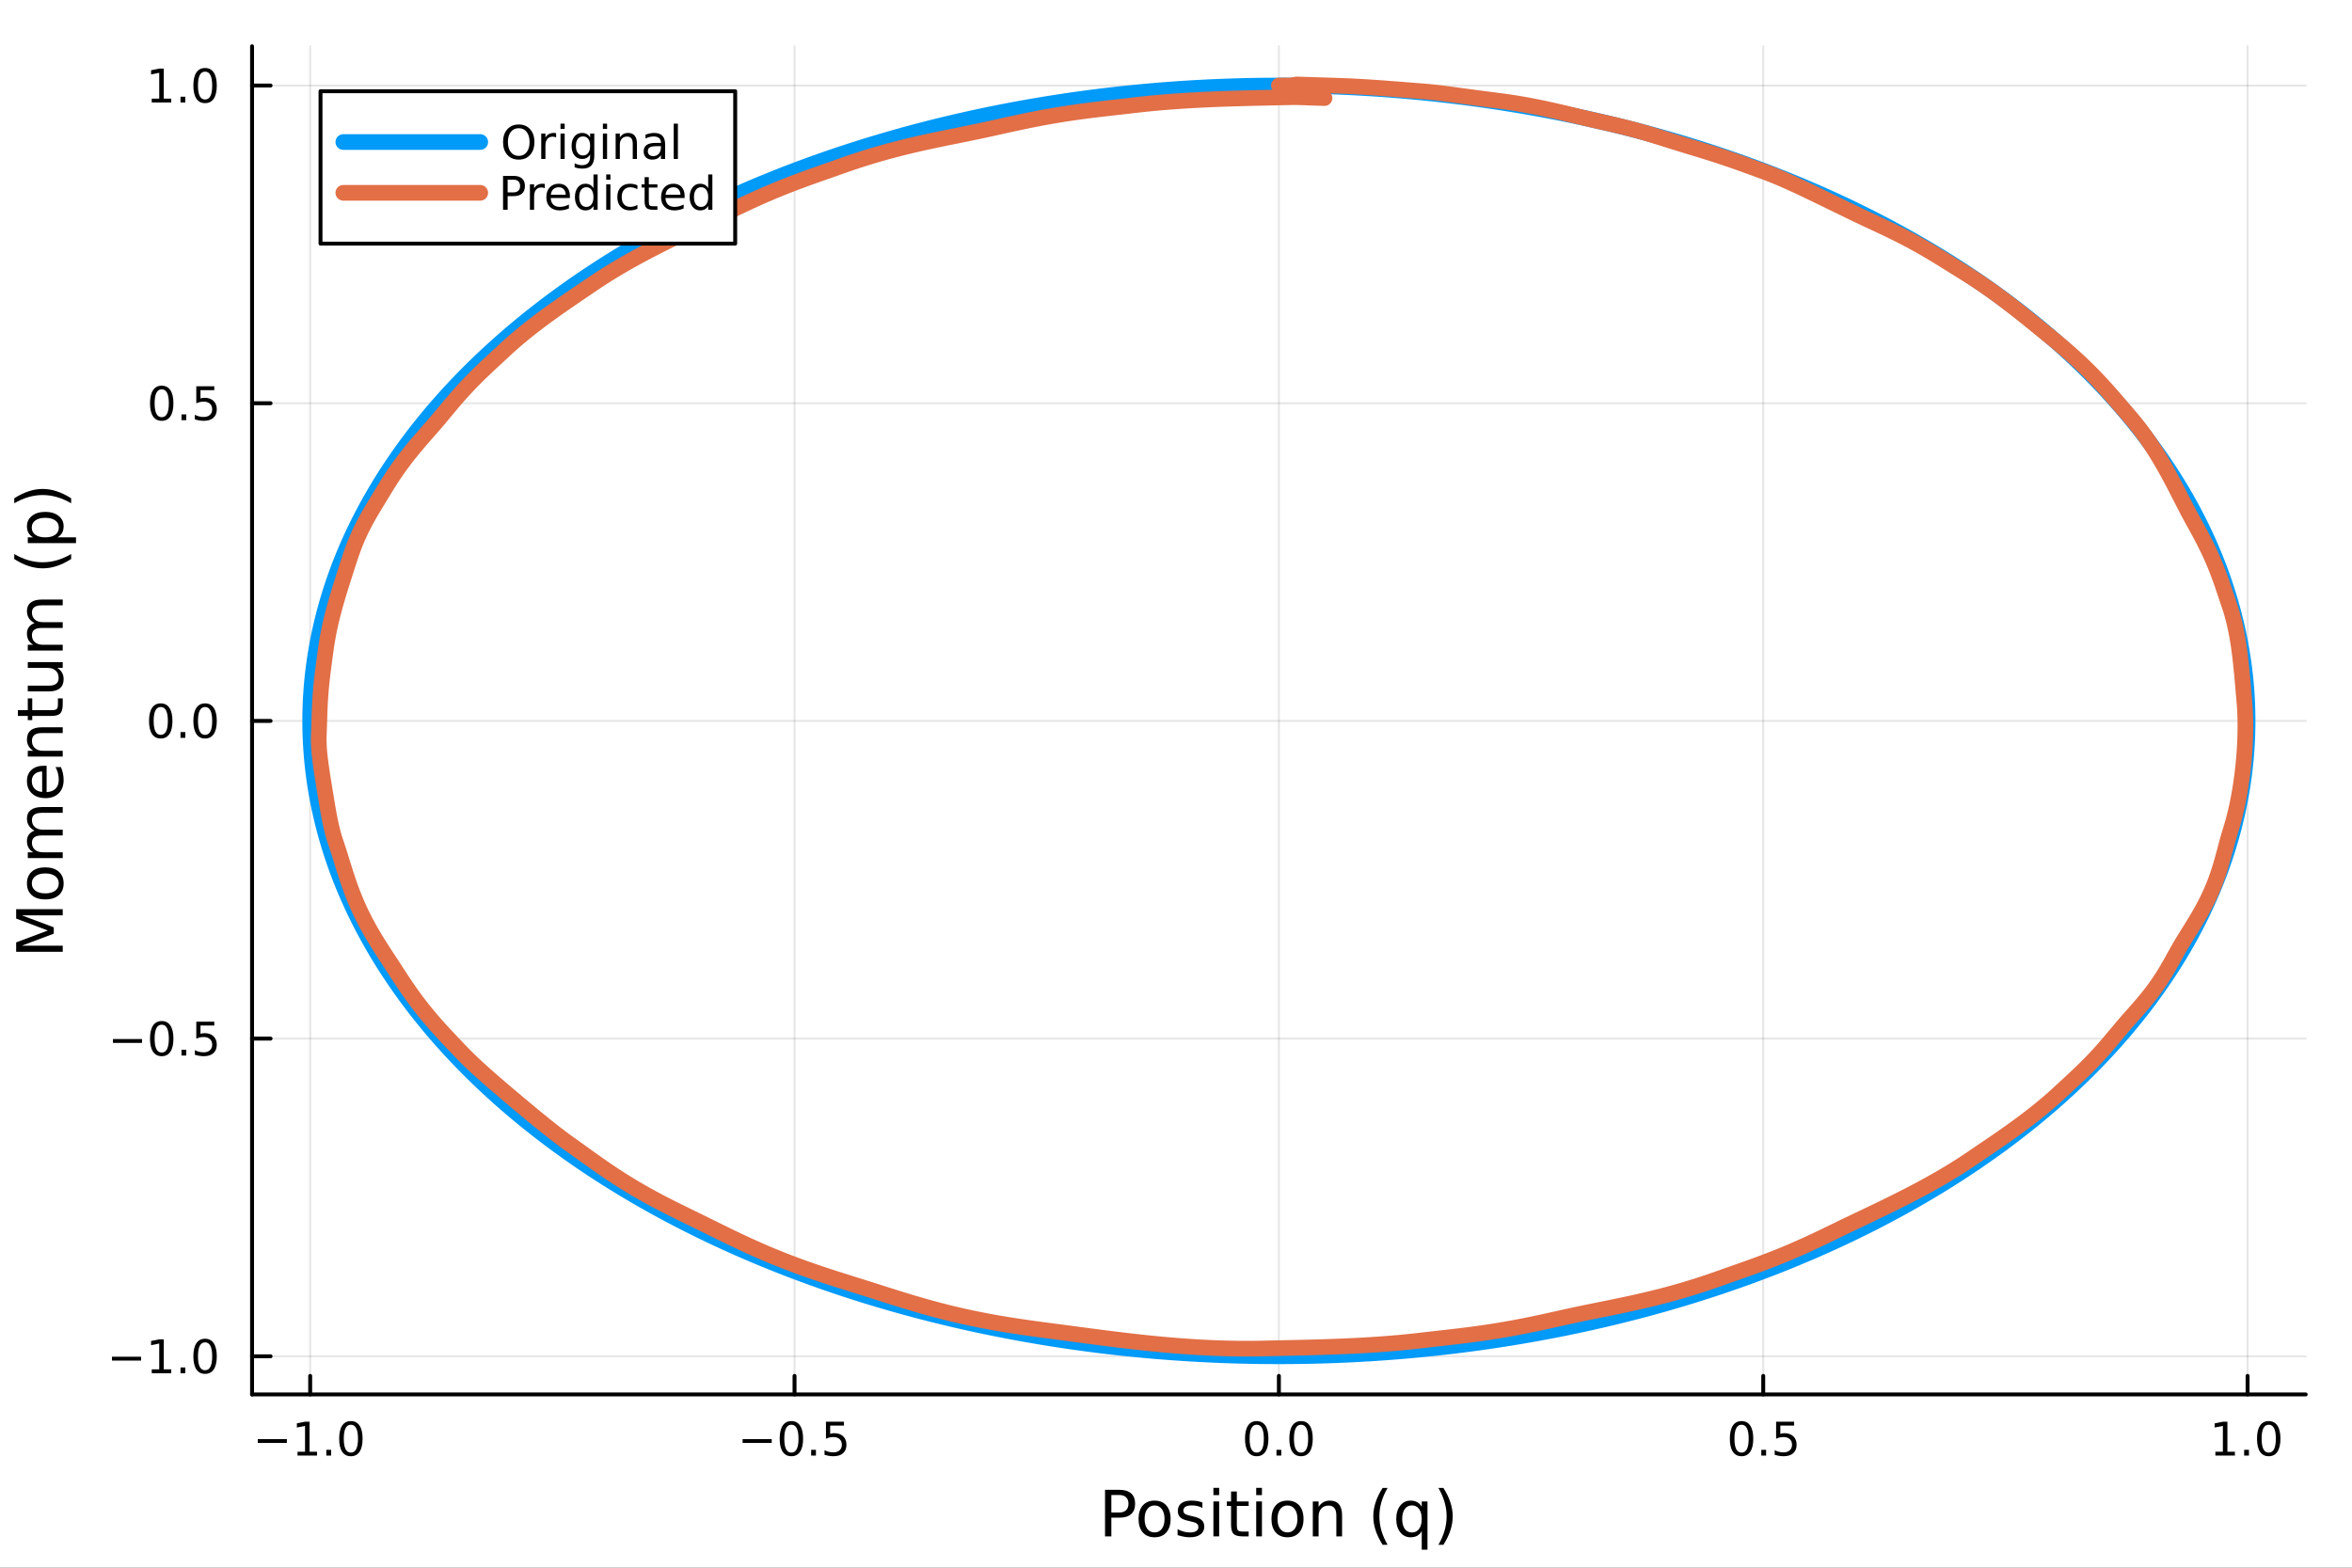 <?xml version="1.0" encoding="utf-8"?>
<svg xmlns="http://www.w3.org/2000/svg" xmlns:xlink="http://www.w3.org/1999/xlink" width="600" height="400" viewBox="0 0 2400 1600">
<rect x="0" y="0" width="2400" height="1600" fill="#333333" stroke="none"/>
<defs>
  <clipPath id="clip840">
    <rect x="0" y="0" width="2400" height="1600"/>
  </clipPath>
</defs>
<path clip-path="url(#clip840)" d="M0 1600 L2400 1600 L2400 0 L0 0  Z" fill="#ffffff" fill-rule="evenodd" fill-opacity="1"/>
<defs>
  <clipPath id="clip841">
    <rect x="480" y="0" width="1681" height="1600"/>
  </clipPath>
</defs>
<path clip-path="url(#clip840)" d="M257.204 1423.18 L2352.76 1423.18 L2352.76 47.244 L257.204 47.244  Z" fill="#ffffff" fill-rule="evenodd" fill-opacity="1"/>
<defs>
  <clipPath id="clip842">
    <rect x="257" y="47" width="2097" height="1377"/>
  </clipPath>
</defs>
<polyline clip-path="url(#clip842)" style="stroke:#000000; stroke-linecap:round; stroke-linejoin:round; stroke-width:2; stroke-opacity:0.1; fill:none" points="316.511,1423.18 316.511,47.244 "/>
<polyline clip-path="url(#clip842)" style="stroke:#000000; stroke-linecap:round; stroke-linejoin:round; stroke-width:2; stroke-opacity:0.1; fill:none" points="810.745,1423.18 810.745,47.244 "/>
<polyline clip-path="url(#clip842)" style="stroke:#000000; stroke-linecap:round; stroke-linejoin:round; stroke-width:2; stroke-opacity:0.1; fill:none" points="1304.98,1423.18 1304.98,47.244 "/>
<polyline clip-path="url(#clip842)" style="stroke:#000000; stroke-linecap:round; stroke-linejoin:round; stroke-width:2; stroke-opacity:0.1; fill:none" points="1799.21,1423.18 1799.21,47.244 "/>
<polyline clip-path="url(#clip842)" style="stroke:#000000; stroke-linecap:round; stroke-linejoin:round; stroke-width:2; stroke-opacity:0.1; fill:none" points="2293.45,1423.18 2293.45,47.244 "/>
<polyline clip-path="url(#clip840)" style="stroke:#000000; stroke-linecap:round; stroke-linejoin:round; stroke-width:4; stroke-opacity:1; fill:none" points="257.204,1423.18 2352.76,1423.18 "/>
<polyline clip-path="url(#clip840)" style="stroke:#000000; stroke-linecap:round; stroke-linejoin:round; stroke-width:4; stroke-opacity:1; fill:none" points="316.511,1423.18 316.511,1404.28 "/>
<polyline clip-path="url(#clip840)" style="stroke:#000000; stroke-linecap:round; stroke-linejoin:round; stroke-width:4; stroke-opacity:1; fill:none" points="810.745,1423.18 810.745,1404.28 "/>
<polyline clip-path="url(#clip840)" style="stroke:#000000; stroke-linecap:round; stroke-linejoin:round; stroke-width:4; stroke-opacity:1; fill:none" points="1304.98,1423.18 1304.98,1404.28 "/>
<polyline clip-path="url(#clip840)" style="stroke:#000000; stroke-linecap:round; stroke-linejoin:round; stroke-width:4; stroke-opacity:1; fill:none" points="1799.21,1423.18 1799.21,1404.28 "/>
<polyline clip-path="url(#clip840)" style="stroke:#000000; stroke-linecap:round; stroke-linejoin:round; stroke-width:4; stroke-opacity:1; fill:none" points="2293.45,1423.18 2293.45,1404.28 "/>
<path clip-path="url(#clip840)" d="M263.039 1468.75 L292.715 1468.75 L292.715 1472.69 L263.039 1472.69 L263.039 1468.75 Z" fill="#000000" fill-rule="nonzero" fill-opacity="1" /><path clip-path="url(#clip840)" d="M303.617 1481.64 L311.256 1481.64 L311.256 1455.28 L302.946 1456.95 L302.946 1452.69 L311.21 1451.02 L315.886 1451.02 L315.886 1481.64 L323.525 1481.64 L323.525 1485.58 L303.617 1485.58 L303.617 1481.64 Z" fill="#000000" fill-rule="nonzero" fill-opacity="1" /><path clip-path="url(#clip840)" d="M332.969 1479.7 L337.853 1479.7 L337.853 1485.58 L332.969 1485.58 L332.969 1479.7 Z" fill="#000000" fill-rule="nonzero" fill-opacity="1" /><path clip-path="url(#clip840)" d="M358.038 1454.1 Q354.427 1454.1 352.599 1457.66 Q350.793 1461.2 350.793 1468.33 Q350.793 1475.44 352.599 1479.01 Q354.427 1482.55 358.038 1482.55 Q361.673 1482.55 363.478 1479.01 Q365.307 1475.44 365.307 1468.33 Q365.307 1461.2 363.478 1457.66 Q361.673 1454.1 358.038 1454.1 M358.038 1450.39 Q363.849 1450.39 366.904 1455 Q369.983 1459.58 369.983 1468.33 Q369.983 1477.06 366.904 1481.67 Q363.849 1486.25 358.038 1486.25 Q352.228 1486.25 349.15 1481.67 Q346.094 1477.06 346.094 1468.33 Q346.094 1459.58 349.15 1455 Q352.228 1450.39 358.038 1450.39 Z" fill="#000000" fill-rule="nonzero" fill-opacity="1" /><path clip-path="url(#clip840)" d="M757.771 1468.75 L787.447 1468.75 L787.447 1472.69 L757.771 1472.69 L757.771 1468.75 Z" fill="#000000" fill-rule="nonzero" fill-opacity="1" /><path clip-path="url(#clip840)" d="M807.539 1454.1 Q803.928 1454.1 802.1 1457.66 Q800.294 1461.2 800.294 1468.33 Q800.294 1475.44 802.1 1479.01 Q803.928 1482.55 807.539 1482.55 Q811.174 1482.55 812.979 1479.01 Q814.808 1475.44 814.808 1468.33 Q814.808 1461.2 812.979 1457.66 Q811.174 1454.1 807.539 1454.1 M807.539 1450.39 Q813.35 1450.39 816.405 1455 Q819.484 1459.58 819.484 1468.33 Q819.484 1477.06 816.405 1481.67 Q813.35 1486.25 807.539 1486.25 Q801.729 1486.25 798.651 1481.67 Q795.595 1477.06 795.595 1468.33 Q795.595 1459.58 798.651 1455 Q801.729 1450.39 807.539 1450.39 Z" fill="#000000" fill-rule="nonzero" fill-opacity="1" /><path clip-path="url(#clip840)" d="M827.701 1479.7 L832.586 1479.7 L832.586 1485.58 L827.701 1485.58 L827.701 1479.7 Z" fill="#000000" fill-rule="nonzero" fill-opacity="1" /><path clip-path="url(#clip840)" d="M842.817 1451.02 L861.173 1451.02 L861.173 1454.96 L847.099 1454.96 L847.099 1463.43 Q848.118 1463.08 849.136 1462.92 Q850.155 1462.73 851.173 1462.73 Q856.96 1462.73 860.34 1465.9 Q863.72 1469.08 863.72 1474.49 Q863.72 1480.07 860.247 1483.17 Q856.775 1486.25 850.456 1486.25 Q848.28 1486.25 846.011 1485.88 Q843.766 1485.51 841.359 1484.77 L841.359 1480.07 Q843.442 1481.2 845.664 1481.76 Q847.886 1482.32 850.363 1482.32 Q854.368 1482.32 856.706 1480.21 Q859.044 1478.1 859.044 1474.49 Q859.044 1470.88 856.706 1468.77 Q854.368 1466.67 850.363 1466.67 Q848.488 1466.67 846.613 1467.08 Q844.761 1467.5 842.817 1468.38 L842.817 1451.02 Z" fill="#000000" fill-rule="nonzero" fill-opacity="1" /><path clip-path="url(#clip840)" d="M1282.36 1454.1 Q1278.75 1454.1 1276.92 1457.66 Q1275.12 1461.2 1275.12 1468.33 Q1275.12 1475.44 1276.92 1479.01 Q1278.75 1482.55 1282.36 1482.55 Q1286 1482.55 1287.8 1479.01 Q1289.63 1475.44 1289.63 1468.33 Q1289.63 1461.2 1287.8 1457.66 Q1286 1454.1 1282.36 1454.1 M1282.36 1450.39 Q1288.17 1450.39 1291.23 1455 Q1294.31 1459.58 1294.31 1468.33 Q1294.31 1477.06 1291.23 1481.67 Q1288.17 1486.25 1282.36 1486.25 Q1276.55 1486.25 1273.48 1481.67 Q1270.42 1477.06 1270.42 1468.33 Q1270.42 1459.58 1273.48 1455 Q1276.55 1450.39 1282.36 1450.39 Z" fill="#000000" fill-rule="nonzero" fill-opacity="1" /><path clip-path="url(#clip840)" d="M1302.53 1479.7 L1307.41 1479.7 L1307.41 1485.58 L1302.53 1485.58 L1302.53 1479.7 Z" fill="#000000" fill-rule="nonzero" fill-opacity="1" /><path clip-path="url(#clip840)" d="M1327.6 1454.1 Q1323.98 1454.1 1322.16 1457.66 Q1320.35 1461.2 1320.35 1468.33 Q1320.35 1475.44 1322.16 1479.01 Q1323.98 1482.55 1327.6 1482.55 Q1331.23 1482.55 1333.04 1479.01 Q1334.86 1475.44 1334.86 1468.33 Q1334.86 1461.2 1333.04 1457.66 Q1331.23 1454.1 1327.6 1454.1 M1327.6 1450.39 Q1333.41 1450.39 1336.46 1455 Q1339.54 1459.58 1339.54 1468.33 Q1339.54 1477.06 1336.46 1481.67 Q1333.41 1486.25 1327.6 1486.25 Q1321.79 1486.25 1318.71 1481.67 Q1315.65 1477.06 1315.65 1468.33 Q1315.65 1459.58 1318.71 1455 Q1321.79 1450.39 1327.6 1450.39 Z" fill="#000000" fill-rule="nonzero" fill-opacity="1" /><path clip-path="url(#clip840)" d="M1777.1 1454.1 Q1773.49 1454.1 1771.66 1457.66 Q1769.85 1461.2 1769.85 1468.33 Q1769.85 1475.44 1771.66 1479.01 Q1773.49 1482.55 1777.1 1482.55 Q1780.73 1482.55 1782.54 1479.01 Q1784.37 1475.44 1784.37 1468.33 Q1784.37 1461.2 1782.54 1457.66 Q1780.73 1454.1 1777.1 1454.1 M1777.1 1450.39 Q1782.91 1450.39 1785.96 1455 Q1789.04 1459.58 1789.04 1468.33 Q1789.04 1477.06 1785.96 1481.67 Q1782.91 1486.25 1777.1 1486.25 Q1771.29 1486.25 1768.21 1481.67 Q1765.15 1477.06 1765.15 1468.33 Q1765.15 1459.58 1768.21 1455 Q1771.29 1450.39 1777.1 1450.39 Z" fill="#000000" fill-rule="nonzero" fill-opacity="1" /><path clip-path="url(#clip840)" d="M1797.26 1479.7 L1802.14 1479.7 L1802.14 1485.58 L1797.26 1485.58 L1797.26 1479.7 Z" fill="#000000" fill-rule="nonzero" fill-opacity="1" /><path clip-path="url(#clip840)" d="M1812.37 1451.02 L1830.73 1451.02 L1830.73 1454.96 L1816.66 1454.96 L1816.66 1463.43 Q1817.68 1463.08 1818.69 1462.92 Q1819.71 1462.73 1820.73 1462.73 Q1826.52 1462.73 1829.9 1465.9 Q1833.28 1469.08 1833.28 1474.49 Q1833.28 1480.07 1829.8 1483.17 Q1826.33 1486.25 1820.01 1486.25 Q1817.84 1486.25 1815.57 1485.88 Q1813.32 1485.51 1810.92 1484.77 L1810.92 1480.07 Q1813 1481.2 1815.22 1481.76 Q1817.44 1482.32 1819.92 1482.32 Q1823.93 1482.32 1826.26 1480.21 Q1828.6 1478.1 1828.6 1474.49 Q1828.6 1470.88 1826.26 1468.77 Q1823.93 1466.67 1819.92 1466.67 Q1818.05 1466.67 1816.17 1467.08 Q1814.32 1467.5 1812.37 1468.38 L1812.37 1451.02 Z" fill="#000000" fill-rule="nonzero" fill-opacity="1" /><path clip-path="url(#clip840)" d="M2260.6 1481.64 L2268.24 1481.64 L2268.24 1455.28 L2259.93 1456.95 L2259.93 1452.69 L2268.19 1451.02 L2272.87 1451.02 L2272.87 1481.64 L2280.51 1481.64 L2280.51 1485.58 L2260.6 1485.58 L2260.6 1481.64 Z" fill="#000000" fill-rule="nonzero" fill-opacity="1" /><path clip-path="url(#clip840)" d="M2289.95 1479.7 L2294.84 1479.7 L2294.84 1485.58 L2289.95 1485.58 L2289.95 1479.7 Z" fill="#000000" fill-rule="nonzero" fill-opacity="1" /><path clip-path="url(#clip840)" d="M2315.02 1454.1 Q2311.41 1454.1 2309.58 1457.66 Q2307.78 1461.2 2307.78 1468.33 Q2307.78 1475.44 2309.58 1479.01 Q2311.41 1482.55 2315.02 1482.55 Q2318.66 1482.55 2320.46 1479.01 Q2322.29 1475.44 2322.29 1468.33 Q2322.29 1461.2 2320.46 1457.66 Q2318.66 1454.1 2315.02 1454.1 M2315.02 1450.39 Q2320.83 1450.39 2323.89 1455 Q2326.97 1459.58 2326.97 1468.33 Q2326.97 1477.06 2323.89 1481.67 Q2320.83 1486.25 2315.02 1486.25 Q2309.21 1486.25 2306.13 1481.67 Q2303.08 1477.06 2303.08 1468.33 Q2303.08 1459.58 2306.13 1455 Q2309.21 1450.39 2315.02 1450.39 Z" fill="#000000" fill-rule="nonzero" fill-opacity="1" /><path clip-path="url(#clip840)" d="M1134.03 1525.81 L1134.03 1543.66 L1142.11 1543.66 Q1146.6 1543.66 1149.05 1541.34 Q1151.5 1539.02 1151.5 1534.72 Q1151.5 1530.45 1149.05 1528.13 Q1146.6 1525.81 1142.11 1525.81 L1134.03 1525.81 M1127.6 1520.52 L1142.11 1520.52 Q1150.1 1520.52 1154.18 1524.15 Q1158.28 1527.75 1158.28 1534.72 Q1158.28 1541.75 1154.18 1545.35 Q1150.1 1548.95 1142.11 1548.95 L1134.03 1548.95 L1134.03 1568.04 L1127.6 1568.04 L1127.6 1520.52 Z" fill="#000000" fill-rule="nonzero" fill-opacity="1" /><path clip-path="url(#clip840)" d="M1178.14 1536.5 Q1173.43 1536.5 1170.7 1540.19 Q1167.96 1543.85 1167.96 1550.25 Q1167.96 1556.65 1170.66 1560.34 Q1173.4 1564 1178.14 1564 Q1182.82 1564 1185.56 1560.31 Q1188.3 1556.62 1188.3 1550.25 Q1188.3 1543.92 1185.56 1540.23 Q1182.82 1536.5 1178.14 1536.5 M1178.14 1531.54 Q1185.78 1531.54 1190.14 1536.5 Q1194.5 1541.47 1194.5 1550.25 Q1194.5 1559 1190.14 1564 Q1185.78 1568.97 1178.14 1568.97 Q1170.47 1568.97 1166.11 1564 Q1161.78 1559 1161.78 1550.25 Q1161.78 1541.47 1166.11 1536.5 Q1170.47 1531.54 1178.14 1531.54 Z" fill="#000000" fill-rule="nonzero" fill-opacity="1" /><path clip-path="url(#clip840)" d="M1226.94 1533.45 L1226.94 1538.98 Q1224.45 1537.71 1221.78 1537.07 Q1219.11 1536.44 1216.24 1536.44 Q1211.88 1536.44 1209.69 1537.77 Q1207.52 1539.11 1207.52 1541.79 Q1207.52 1543.82 1209.08 1545 Q1210.64 1546.15 1215.35 1547.2 L1217.36 1547.64 Q1223.59 1548.98 1226.2 1551.43 Q1228.85 1553.85 1228.85 1558.21 Q1228.85 1563.17 1224.9 1566.07 Q1220.98 1568.97 1214.11 1568.97 Q1211.24 1568.97 1208.13 1568.39 Q1205.04 1567.85 1201.6 1566.74 L1201.6 1560.69 Q1204.85 1562.38 1208 1563.24 Q1211.15 1564.07 1214.24 1564.07 Q1218.37 1564.07 1220.6 1562.66 Q1222.83 1561.23 1222.83 1558.65 Q1222.83 1556.27 1221.21 1554.99 Q1219.62 1553.72 1214.17 1552.54 L1212.14 1552.07 Q1206.69 1550.92 1204.27 1548.56 Q1201.86 1546.18 1201.86 1542.04 Q1201.86 1537.01 1205.42 1534.27 Q1208.99 1531.54 1215.54 1531.54 Q1218.79 1531.54 1221.65 1532.01 Q1224.52 1532.49 1226.94 1533.45 Z" fill="#000000" fill-rule="nonzero" fill-opacity="1" /><path clip-path="url(#clip840)" d="M1238.17 1532.4 L1244.03 1532.4 L1244.03 1568.04 L1238.17 1568.04 L1238.17 1532.4 M1238.17 1518.52 L1244.03 1518.52 L1244.03 1525.93 L1238.17 1525.93 L1238.17 1518.52 Z" fill="#000000" fill-rule="nonzero" fill-opacity="1" /><path clip-path="url(#clip840)" d="M1262.08 1522.27 L1262.08 1532.4 L1274.14 1532.4 L1274.14 1536.95 L1262.08 1536.95 L1262.08 1556.3 Q1262.08 1560.66 1263.25 1561.9 Q1264.46 1563.14 1268.12 1563.14 L1274.14 1563.14 L1274.14 1568.04 L1268.12 1568.04 Q1261.34 1568.04 1258.76 1565.53 Q1256.19 1562.98 1256.19 1556.3 L1256.19 1536.95 L1251.89 1536.95 L1251.89 1532.4 L1256.19 1532.4 L1256.19 1522.27 L1262.08 1522.27 Z" fill="#000000" fill-rule="nonzero" fill-opacity="1" /><path clip-path="url(#clip840)" d="M1281.84 1532.4 L1287.7 1532.4 L1287.7 1568.04 L1281.84 1568.04 L1281.84 1532.4 M1281.84 1518.52 L1287.7 1518.52 L1287.7 1525.93 L1281.84 1525.93 L1281.84 1518.52 Z" fill="#000000" fill-rule="nonzero" fill-opacity="1" /><path clip-path="url(#clip840)" d="M1313.76 1536.5 Q1309.05 1536.5 1306.32 1540.19 Q1303.58 1543.85 1303.58 1550.25 Q1303.58 1556.65 1306.28 1560.34 Q1309.02 1564 1313.76 1564 Q1318.44 1564 1321.18 1560.31 Q1323.92 1556.62 1323.92 1550.25 Q1323.92 1543.92 1321.18 1540.23 Q1318.44 1536.5 1313.76 1536.5 M1313.76 1531.54 Q1321.4 1531.54 1325.76 1536.5 Q1330.12 1541.47 1330.12 1550.25 Q1330.12 1559 1325.76 1564 Q1321.4 1568.97 1313.76 1568.97 Q1306.09 1568.97 1301.73 1564 Q1297.4 1559 1297.4 1550.25 Q1297.4 1541.47 1301.73 1536.5 Q1306.09 1531.54 1313.76 1531.54 Z" fill="#000000" fill-rule="nonzero" fill-opacity="1" /><path clip-path="url(#clip840)" d="M1369.46 1546.53 L1369.46 1568.04 L1363.61 1568.04 L1363.61 1546.72 Q1363.61 1541.66 1361.63 1539.14 Q1359.66 1536.63 1355.71 1536.63 Q1350.97 1536.63 1348.23 1539.65 Q1345.5 1542.68 1345.5 1547.9 L1345.5 1568.04 L1339.61 1568.04 L1339.61 1532.4 L1345.5 1532.4 L1345.5 1537.93 Q1347.6 1534.72 1350.43 1533.13 Q1353.3 1531.54 1357.02 1531.54 Q1363.16 1531.54 1366.31 1535.36 Q1369.46 1539.14 1369.46 1546.53 Z" fill="#000000" fill-rule="nonzero" fill-opacity="1" /><path clip-path="url(#clip840)" d="M1415.93 1518.58 Q1411.67 1525.9 1409.6 1533.06 Q1407.53 1540.23 1407.53 1547.58 Q1407.53 1554.93 1409.6 1562.16 Q1411.7 1569.35 1415.93 1576.64 L1410.84 1576.64 Q1406.07 1569.16 1403.68 1561.93 Q1401.32 1554.71 1401.32 1547.58 Q1401.32 1540.48 1403.68 1533.29 Q1406.04 1526.09 1410.84 1518.58 L1415.93 1518.58 Z" fill="#000000" fill-rule="nonzero" fill-opacity="1" /><path clip-path="url(#clip840)" d="M1430.8 1550.25 Q1430.8 1556.71 1433.44 1560.4 Q1436.11 1564.07 1440.76 1564.07 Q1445.41 1564.07 1448.08 1560.4 Q1450.75 1556.71 1450.75 1550.25 Q1450.75 1543.79 1448.08 1540.13 Q1445.41 1536.44 1440.76 1536.44 Q1436.11 1536.44 1433.44 1540.13 Q1430.8 1543.79 1430.8 1550.25 M1450.75 1562.7 Q1448.91 1565.88 1446.08 1567.44 Q1443.27 1568.97 1439.33 1568.97 Q1432.87 1568.97 1428.79 1563.81 Q1424.75 1558.65 1424.75 1550.25 Q1424.75 1541.85 1428.79 1536.69 Q1432.87 1531.54 1439.33 1531.54 Q1443.27 1531.54 1446.08 1533.1 Q1448.91 1534.62 1450.75 1537.81 L1450.75 1532.4 L1456.61 1532.4 L1456.61 1581.6 L1450.75 1581.6 L1450.75 1562.7 Z" fill="#000000" fill-rule="nonzero" fill-opacity="1" /><path clip-path="url(#clip840)" d="M1467.75 1518.58 L1472.84 1518.58 Q1477.62 1526.09 1479.97 1533.29 Q1482.36 1540.48 1482.36 1547.58 Q1482.36 1554.71 1479.97 1561.93 Q1477.62 1569.16 1472.84 1576.64 L1467.75 1576.64 Q1471.98 1569.35 1474.05 1562.16 Q1476.15 1554.93 1476.15 1547.58 Q1476.15 1540.23 1474.05 1533.06 Q1471.98 1525.9 1467.75 1518.58 Z" fill="#000000" fill-rule="nonzero" fill-opacity="1" /><polyline clip-path="url(#clip842)" style="stroke:#000000; stroke-linecap:round; stroke-linejoin:round; stroke-width:2; stroke-opacity:0.1; fill:none" points="257.204,1384.24 2352.76,1384.24 "/>
<polyline clip-path="url(#clip842)" style="stroke:#000000; stroke-linecap:round; stroke-linejoin:round; stroke-width:2; stroke-opacity:0.1; fill:none" points="257.204,1060.01 2352.76,1060.01 "/>
<polyline clip-path="url(#clip842)" style="stroke:#000000; stroke-linecap:round; stroke-linejoin:round; stroke-width:2; stroke-opacity:0.1; fill:none" points="257.204,735.776 2352.76,735.776 "/>
<polyline clip-path="url(#clip842)" style="stroke:#000000; stroke-linecap:round; stroke-linejoin:round; stroke-width:2; stroke-opacity:0.1; fill:none" points="257.204,411.543 2352.76,411.543 "/>
<polyline clip-path="url(#clip842)" style="stroke:#000000; stroke-linecap:round; stroke-linejoin:round; stroke-width:2; stroke-opacity:0.1; fill:none" points="257.204,87.31 2352.76,87.31 "/>
<polyline clip-path="url(#clip840)" style="stroke:#000000; stroke-linecap:round; stroke-linejoin:round; stroke-width:4; stroke-opacity:1; fill:none" points="257.204,1423.18 257.204,47.244 "/>
<polyline clip-path="url(#clip840)" style="stroke:#000000; stroke-linecap:round; stroke-linejoin:round; stroke-width:4; stroke-opacity:1; fill:none" points="257.204,1384.24 276.102,1384.24 "/>
<polyline clip-path="url(#clip840)" style="stroke:#000000; stroke-linecap:round; stroke-linejoin:round; stroke-width:4; stroke-opacity:1; fill:none" points="257.204,1060.01 276.102,1060.01 "/>
<polyline clip-path="url(#clip840)" style="stroke:#000000; stroke-linecap:round; stroke-linejoin:round; stroke-width:4; stroke-opacity:1; fill:none" points="257.204,735.776 276.102,735.776 "/>
<polyline clip-path="url(#clip840)" style="stroke:#000000; stroke-linecap:round; stroke-linejoin:round; stroke-width:4; stroke-opacity:1; fill:none" points="257.204,411.543 276.102,411.543 "/>
<polyline clip-path="url(#clip840)" style="stroke:#000000; stroke-linecap:round; stroke-linejoin:round; stroke-width:4; stroke-opacity:1; fill:none" points="257.204,87.31 276.102,87.31 "/>
<path clip-path="url(#clip840)" d="M114.26 1384.69 L143.936 1384.69 L143.936 1388.63 L114.26 1388.63 L114.26 1384.69 Z" fill="#000000" fill-rule="nonzero" fill-opacity="1" /><path clip-path="url(#clip840)" d="M154.839 1397.59 L162.477 1397.59 L162.477 1371.22 L154.167 1372.89 L154.167 1368.63 L162.431 1366.96 L167.107 1366.96 L167.107 1397.59 L174.746 1397.59 L174.746 1401.52 L154.839 1401.52 L154.839 1397.59 Z" fill="#000000" fill-rule="nonzero" fill-opacity="1" /><path clip-path="url(#clip840)" d="M184.19 1395.64 L189.075 1395.64 L189.075 1401.52 L184.19 1401.52 L184.19 1395.64 Z" fill="#000000" fill-rule="nonzero" fill-opacity="1" /><path clip-path="url(#clip840)" d="M209.26 1370.04 Q205.649 1370.04 203.82 1373.6 Q202.014 1377.15 202.014 1384.28 Q202.014 1391.38 203.82 1394.95 Q205.649 1398.49 209.26 1398.49 Q212.894 1398.49 214.699 1394.95 Q216.528 1391.38 216.528 1384.28 Q216.528 1377.15 214.699 1373.6 Q212.894 1370.04 209.26 1370.04 M209.26 1366.34 Q215.07 1366.34 218.125 1370.94 Q221.204 1375.53 221.204 1384.28 Q221.204 1393 218.125 1397.61 Q215.07 1402.19 209.26 1402.19 Q203.449 1402.19 200.371 1397.61 Q197.315 1393 197.315 1384.28 Q197.315 1375.53 200.371 1370.94 Q203.449 1366.34 209.26 1366.34 Z" fill="#000000" fill-rule="nonzero" fill-opacity="1" /><path clip-path="url(#clip840)" d="M115.256 1060.46 L144.931 1060.46 L144.931 1064.4 L115.256 1064.4 L115.256 1060.46 Z" fill="#000000" fill-rule="nonzero" fill-opacity="1" /><path clip-path="url(#clip840)" d="M165.024 1045.81 Q161.413 1045.81 159.584 1049.37 Q157.778 1052.91 157.778 1060.04 Q157.778 1067.15 159.584 1070.71 Q161.413 1074.26 165.024 1074.26 Q168.658 1074.26 170.464 1070.71 Q172.292 1067.15 172.292 1060.04 Q172.292 1052.91 170.464 1049.37 Q168.658 1045.81 165.024 1045.81 M165.024 1042.1 Q170.834 1042.1 173.889 1046.71 Q176.968 1051.29 176.968 1060.04 Q176.968 1068.77 173.889 1073.38 Q170.834 1077.96 165.024 1077.96 Q159.214 1077.96 156.135 1073.38 Q153.079 1068.77 153.079 1060.04 Q153.079 1051.29 156.135 1046.71 Q159.214 1042.1 165.024 1042.1 Z" fill="#000000" fill-rule="nonzero" fill-opacity="1" /><path clip-path="url(#clip840)" d="M185.186 1071.41 L190.07 1071.41 L190.07 1077.29 L185.186 1077.29 L185.186 1071.41 Z" fill="#000000" fill-rule="nonzero" fill-opacity="1" /><path clip-path="url(#clip840)" d="M200.301 1042.73 L218.658 1042.73 L218.658 1046.66 L204.584 1046.66 L204.584 1055.14 Q205.602 1054.79 206.621 1054.63 Q207.639 1054.44 208.658 1054.44 Q214.445 1054.44 217.824 1057.61 Q221.204 1060.78 221.204 1066.2 Q221.204 1071.78 217.732 1074.88 Q214.26 1077.96 207.94 1077.96 Q205.764 1077.96 203.496 1077.59 Q201.25 1077.22 198.843 1076.48 L198.843 1071.78 Q200.926 1072.91 203.149 1073.47 Q205.371 1074.02 207.848 1074.02 Q211.852 1074.02 214.19 1071.92 Q216.528 1069.81 216.528 1066.2 Q216.528 1062.59 214.19 1060.48 Q211.852 1058.38 207.848 1058.38 Q205.973 1058.38 204.098 1058.79 Q202.246 1059.21 200.301 1060.09 L200.301 1042.73 Z" fill="#000000" fill-rule="nonzero" fill-opacity="1" /><path clip-path="url(#clip840)" d="M164.028 721.575 Q160.417 721.575 158.589 725.139 Q156.783 728.681 156.783 735.811 Q156.783 742.917 158.589 746.482 Q160.417 750.023 164.028 750.023 Q167.663 750.023 169.468 746.482 Q171.297 742.917 171.297 735.811 Q171.297 728.681 169.468 725.139 Q167.663 721.575 164.028 721.575 M164.028 717.871 Q169.839 717.871 172.894 722.477 Q175.973 727.061 175.973 735.811 Q175.973 744.537 172.894 749.144 Q169.839 753.727 164.028 753.727 Q158.218 753.727 155.14 749.144 Q152.084 744.537 152.084 735.811 Q152.084 727.061 155.14 722.477 Q158.218 717.871 164.028 717.871 Z" fill="#000000" fill-rule="nonzero" fill-opacity="1" /><path clip-path="url(#clip840)" d="M184.19 747.176 L189.075 747.176 L189.075 753.056 L184.19 753.056 L184.19 747.176 Z" fill="#000000" fill-rule="nonzero" fill-opacity="1" /><path clip-path="url(#clip840)" d="M209.26 721.575 Q205.649 721.575 203.82 725.139 Q202.014 728.681 202.014 735.811 Q202.014 742.917 203.82 746.482 Q205.649 750.023 209.26 750.023 Q212.894 750.023 214.699 746.482 Q216.528 742.917 216.528 735.811 Q216.528 728.681 214.699 725.139 Q212.894 721.575 209.26 721.575 M209.26 717.871 Q215.07 717.871 218.125 722.477 Q221.204 727.061 221.204 735.811 Q221.204 744.537 218.125 749.144 Q215.07 753.727 209.26 753.727 Q203.449 753.727 200.371 749.144 Q197.315 744.537 197.315 735.811 Q197.315 727.061 200.371 722.477 Q203.449 717.871 209.26 717.871 Z" fill="#000000" fill-rule="nonzero" fill-opacity="1" /><path clip-path="url(#clip840)" d="M165.024 397.342 Q161.413 397.342 159.584 400.907 Q157.778 404.448 157.778 411.578 Q157.778 418.684 159.584 422.249 Q161.413 425.791 165.024 425.791 Q168.658 425.791 170.464 422.249 Q172.292 418.684 172.292 411.578 Q172.292 404.448 170.464 400.907 Q168.658 397.342 165.024 397.342 M165.024 393.638 Q170.834 393.638 173.889 398.245 Q176.968 402.828 176.968 411.578 Q176.968 420.305 173.889 424.911 Q170.834 429.494 165.024 429.494 Q159.214 429.494 156.135 424.911 Q153.079 420.305 153.079 411.578 Q153.079 402.828 156.135 398.245 Q159.214 393.638 165.024 393.638 Z" fill="#000000" fill-rule="nonzero" fill-opacity="1" /><path clip-path="url(#clip840)" d="M185.186 422.944 L190.07 422.944 L190.07 428.823 L185.186 428.823 L185.186 422.944 Z" fill="#000000" fill-rule="nonzero" fill-opacity="1" /><path clip-path="url(#clip840)" d="M200.301 394.263 L218.658 394.263 L218.658 398.198 L204.584 398.198 L204.584 406.67 Q205.602 406.323 206.621 406.161 Q207.639 405.976 208.658 405.976 Q214.445 405.976 217.824 409.147 Q221.204 412.319 221.204 417.735 Q221.204 423.314 217.732 426.416 Q214.26 429.494 207.94 429.494 Q205.764 429.494 203.496 429.124 Q201.25 428.754 198.843 428.013 L198.843 423.314 Q200.926 424.448 203.149 425.004 Q205.371 425.559 207.848 425.559 Q211.852 425.559 214.19 423.453 Q216.528 421.346 216.528 417.735 Q216.528 414.124 214.19 412.018 Q211.852 409.911 207.848 409.911 Q205.973 409.911 204.098 410.328 Q202.246 410.745 200.301 411.624 L200.301 394.263 Z" fill="#000000" fill-rule="nonzero" fill-opacity="1" /><path clip-path="url(#clip840)" d="M154.839 100.655 L162.477 100.655 L162.477 74.29 L154.167 75.956 L154.167 71.697 L162.431 70.03 L167.107 70.03 L167.107 100.655 L174.746 100.655 L174.746 104.59 L154.839 104.59 L154.839 100.655 Z" fill="#000000" fill-rule="nonzero" fill-opacity="1" /><path clip-path="url(#clip840)" d="M184.19 98.711 L189.075 98.711 L189.075 104.59 L184.19 104.59 L184.19 98.711 Z" fill="#000000" fill-rule="nonzero" fill-opacity="1" /><path clip-path="url(#clip840)" d="M209.26 73.109 Q205.649 73.109 203.82 76.674 Q202.014 80.216 202.014 87.345 Q202.014 94.452 203.82 98.016 Q205.649 101.558 209.26 101.558 Q212.894 101.558 214.699 98.016 Q216.528 94.452 216.528 87.345 Q216.528 80.216 214.699 76.674 Q212.894 73.109 209.26 73.109 M209.26 69.405 Q215.07 69.405 218.125 74.012 Q221.204 78.595 221.204 87.345 Q221.204 96.072 218.125 100.678 Q215.07 105.262 209.26 105.262 Q203.449 105.262 200.371 100.678 Q197.315 96.072 197.315 87.345 Q197.315 78.595 200.371 74.012 Q203.449 69.405 209.26 69.405 Z" fill="#000000" fill-rule="nonzero" fill-opacity="1" /><path clip-path="url(#clip840)" d="M16.484 971.396 L16.484 961.815 L48.822 949.689 L16.484 937.498 L16.484 927.918 L64.004 927.918 L64.004 934.188 L22.277 934.188 L54.869 946.442 L54.869 952.903 L22.277 965.157 L64.004 965.157 L64.004 971.396 L16.484 971.396 Z" fill="#000000" fill-rule="nonzero" fill-opacity="1" /><path clip-path="url(#clip840)" d="M32.462 901.596 Q32.462 906.306 36.154 909.044 Q39.815 911.781 46.212 911.781 Q52.609 911.781 56.302 909.075 Q59.962 906.338 59.962 901.596 Q59.962 896.917 56.27 894.18 Q52.578 891.442 46.212 891.442 Q39.878 891.442 36.186 894.18 Q32.462 896.917 32.462 901.596 M27.497 901.596 Q27.497 893.957 32.462 889.596 Q37.427 885.236 46.212 885.236 Q54.965 885.236 59.962 889.596 Q64.927 893.957 64.927 901.596 Q64.927 909.266 59.962 913.627 Q54.965 917.955 46.212 917.955 Q37.427 917.955 32.462 913.627 Q27.497 909.266 27.497 901.596 Z" fill="#000000" fill-rule="nonzero" fill-opacity="1" /><path clip-path="url(#clip840)" d="M35.199 847.774 Q31.253 845.577 29.375 842.522 Q27.497 839.466 27.497 835.329 Q27.497 829.759 31.412 826.735 Q35.295 823.711 42.488 823.711 L64.004 823.711 L64.004 829.599 L42.679 829.599 Q37.555 829.599 35.072 831.414 Q32.589 833.228 32.589 836.952 Q32.589 841.503 35.613 844.145 Q38.637 846.787 43.857 846.787 L64.004 846.787 L64.004 852.675 L42.679 852.675 Q37.523 852.675 35.072 854.489 Q32.589 856.304 32.589 860.091 Q32.589 864.579 35.645 867.221 Q38.669 869.863 43.857 869.863 L64.004 869.863 L64.004 875.751 L28.356 875.751 L28.356 869.863 L33.894 869.863 Q30.616 867.857 29.056 865.056 Q27.497 862.256 27.497 858.404 Q27.497 854.521 29.47 851.816 Q31.444 849.079 35.199 847.774 Z" fill="#000000" fill-rule="nonzero" fill-opacity="1" /><path clip-path="url(#clip840)" d="M44.716 781.538 L47.581 781.538 L47.581 808.465 Q53.628 808.083 56.811 804.837 Q59.962 801.559 59.962 795.734 Q59.962 792.36 59.134 789.209 Q58.307 786.026 56.652 782.907 L62.19 782.907 Q63.527 786.058 64.227 789.368 Q64.927 792.678 64.927 796.084 Q64.927 804.614 59.962 809.611 Q54.997 814.576 46.53 814.576 Q37.777 814.576 32.653 809.866 Q27.497 805.123 27.497 797.103 Q27.497 789.909 32.144 785.74 Q36.759 781.538 44.716 781.538 M42.997 787.395 Q38.191 787.459 35.327 790.1 Q32.462 792.71 32.462 797.039 Q32.462 801.94 35.231 804.901 Q38 807.829 43.029 808.274 L42.997 787.395 Z" fill="#000000" fill-rule="nonzero" fill-opacity="1" /><path clip-path="url(#clip840)" d="M42.488 742.294 L64.004 742.294 L64.004 748.15 L42.679 748.15 Q37.618 748.15 35.104 750.124 Q32.589 752.097 32.589 756.044 Q32.589 760.786 35.613 763.523 Q38.637 766.261 43.857 766.261 L64.004 766.261 L64.004 772.149 L28.356 772.149 L28.356 766.261 L33.894 766.261 Q30.68 764.16 29.088 761.327 Q27.497 758.463 27.497 754.739 Q27.497 748.596 31.316 745.445 Q35.104 742.294 42.488 742.294 Z" fill="#000000" fill-rule="nonzero" fill-opacity="1" /><path clip-path="url(#clip840)" d="M18.235 724.82 L28.356 724.82 L28.356 712.757 L32.908 712.757 L32.908 724.82 L52.259 724.82 Q56.62 724.82 57.861 723.642 Q59.103 722.433 59.103 718.773 L59.103 712.757 L64.004 712.757 L64.004 718.773 Q64.004 725.552 61.49 728.13 Q58.943 730.708 52.259 730.708 L32.908 730.708 L32.908 735.005 L28.356 735.005 L28.356 730.708 L18.235 730.708 L18.235 724.82 Z" fill="#000000" fill-rule="nonzero" fill-opacity="1" /><path clip-path="url(#clip840)" d="M49.936 705.659 L28.356 705.659 L28.356 699.803 L49.713 699.803 Q54.774 699.803 57.32 697.829 Q59.835 695.856 59.835 691.909 Q59.835 687.167 56.811 684.43 Q53.787 681.66 48.567 681.66 L28.356 681.66 L28.356 675.804 L64.004 675.804 L64.004 681.66 L58.53 681.66 Q61.776 683.793 63.368 686.626 Q64.927 689.427 64.927 693.151 Q64.927 699.293 61.108 702.476 Q57.288 705.659 49.936 705.659 M27.497 690.923 L27.497 690.923 Z" fill="#000000" fill-rule="nonzero" fill-opacity="1" /><path clip-path="url(#clip840)" d="M35.199 635.987 Q31.253 633.79 29.375 630.735 Q27.497 627.679 27.497 623.542 Q27.497 617.972 31.412 614.948 Q35.295 611.924 42.488 611.924 L64.004 611.924 L64.004 617.812 L42.679 617.812 Q37.555 617.812 35.072 619.627 Q32.589 621.441 32.589 625.165 Q32.589 629.716 35.613 632.358 Q38.637 635 43.857 635 L64.004 635 L64.004 640.888 L42.679 640.888 Q37.523 640.888 35.072 642.702 Q32.589 644.517 32.589 648.304 Q32.589 652.792 35.645 655.434 Q38.669 658.076 43.857 658.076 L64.004 658.076 L64.004 663.964 L28.356 663.964 L28.356 658.076 L33.894 658.076 Q30.616 656.07 29.056 653.269 Q27.497 650.468 27.497 646.617 Q27.497 642.734 29.47 640.029 Q31.444 637.291 35.199 635.987 Z" fill="#000000" fill-rule="nonzero" fill-opacity="1" /><path clip-path="url(#clip840)" d="M14.543 565.454 Q21.863 569.72 29.025 571.788 Q36.186 573.857 43.538 573.857 Q50.891 573.857 58.116 571.788 Q65.309 569.688 72.598 565.454 L72.598 570.547 Q65.118 575.321 57.893 577.708 Q50.668 580.064 43.538 580.064 Q36.441 580.064 29.247 577.708 Q22.054 575.353 14.543 570.547 L14.543 565.454 Z" fill="#000000" fill-rule="nonzero" fill-opacity="1" /><path clip-path="url(#clip840)" d="M58.657 548.426 L77.563 548.426 L77.563 554.315 L28.356 554.315 L28.356 548.426 L33.767 548.426 Q30.584 546.58 29.056 543.779 Q27.497 540.947 27.497 537.032 Q27.497 530.539 32.653 526.496 Q37.809 522.422 46.212 522.422 Q54.615 522.422 59.771 526.496 Q64.927 530.539 64.927 537.032 Q64.927 540.947 63.399 543.779 Q61.84 546.58 58.657 548.426 M46.212 528.502 Q39.751 528.502 36.09 531.175 Q32.398 533.817 32.398 538.464 Q32.398 543.111 36.09 545.784 Q39.751 548.426 46.212 548.426 Q52.673 548.426 56.365 545.784 Q60.026 543.111 60.026 538.464 Q60.026 533.817 56.365 531.175 Q52.673 528.502 46.212 528.502 Z" fill="#000000" fill-rule="nonzero" fill-opacity="1" /><path clip-path="url(#clip840)" d="M14.543 513.638 L14.543 508.545 Q22.054 503.771 29.247 501.415 Q36.441 499.028 43.538 499.028 Q50.668 499.028 57.893 501.415 Q65.118 503.771 72.598 508.545 L72.598 513.638 Q65.309 509.404 58.116 507.336 Q50.891 505.235 43.538 505.235 Q36.186 505.235 29.025 507.336 Q21.863 509.404 14.543 513.638 Z" fill="#000000" fill-rule="nonzero" fill-opacity="1" /><polyline clip-path="url(#clip842)" style="stroke:#009af9; stroke-linecap:round; stroke-linejoin:round; stroke-width:16; stroke-opacity:1; fill:none" points="1304.98,87.31 1311.05,87.323 1317.12,87.359 1323.19,87.421 1329.26,87.506 1335.33,87.616 1341.4,87.751 1347.46,87.91 1353.53,88.093 1359.59,88.301 1365.65,88.533 1371.71,88.79 1377.77,89.071 1383.82,89.376 1389.87,89.706 1395.92,90.061 1401.96,90.439 1408,90.842 1414.04,91.269 1420.07,91.721 1426.1,92.197 1432.12,92.697 1438.14,93.221 1444.15,93.77 1450.16,94.343 1456.16,94.94 1462.16,95.561 1468.15,96.207 1474.13,96.876 1480.11,97.57 1486.08,98.287 1492.05,99.029 1498.01,99.795 1503.96,100.585 1509.9,101.398 1515.84,102.236 1521.76,103.097 1527.68,103.983 1533.59,104.892 1539.5,105.825 1545.39,106.782 1551.27,107.762 1557.15,108.767 1563.01,109.795 1568.87,110.846 1574.71,111.921 1580.55,113.02 1586.38,114.142 1592.19,115.287 1597.99,116.456 1603.79,117.649 1609.57,118.864 1615.34,120.103 1621.1,121.365 1626.84,122.651 1632.58,123.959 1638.3,125.29 1644.01,126.645 1649.7,128.023 1655.39,129.423 1661.06,130.846 1666.71,132.292 1672.36,133.761 1677.99,135.253 1683.6,136.767 1689.2,138.304 1694.79,139.863 1700.36,141.445 1705.92,143.05 1711.46,144.676 1716.98,146.325 1722.5,147.996 1727.99,149.69 1733.47,151.405 1738.93,153.143 1744.38,154.902 1749.81,156.684 1755.22,158.487 1760.62,160.312 1766,162.159 1771.36,164.027 1776.7,165.917 1782.03,167.829 1787.34,169.761 1792.63,171.716 1797.9,173.691 1803.15,175.688 1808.39,177.706 1813.6,179.745 1818.8,181.804 1823.97,183.885 1829.13,185.987 1834.27,188.109 1839.39,190.252 1844.48,192.416 1849.56,194.6 1854.62,196.804 1859.65,199.029 1864.67,201.274 1869.66,203.539 1874.63,205.824 1879.58,208.13 1884.51,210.455 1889.42,212.8 1894.31,215.165 1899.17,217.549 1904.01,219.953 1908.83,222.376 1913.62,224.819 1918.39,227.281 1923.14,229.762 1927.87,232.263 1932.57,234.782 1937.25,237.32 1941.9,239.877 1946.54,242.453 1951.14,245.047 1955.72,247.66 1960.28,250.291 1964.81,252.94 1969.32,255.608 1973.81,258.294 1978.26,260.998 1982.7,263.72 1987.1,266.459 1991.48,269.217 1995.84,271.992 2000.17,274.784 2004.47,277.594 2008.75,280.421 2013,283.265 2017.22,286.126 2021.42,289.005 2025.58,291.9 2029.73,294.812 2033.84,297.74 2037.93,300.685 2041.99,303.647 2046.02,306.624 2050.02,309.618 2054,312.628 2057.95,315.654 2061.87,318.696 2065.76,321.754 2069.62,324.827 2073.45,327.916 2077.26,331.02 2081.03,334.139 2084.78,337.273 2088.49,340.423 2092.18,343.587 2095.84,346.767 2099.46,349.96 2103.06,353.169 2106.63,356.392 2110.16,359.629 2113.67,362.88 2117.15,366.146 2120.59,369.425 2124.01,372.718 2127.39,376.025 2130.74,379.346 2134.06,382.68 2137.35,386.027 2140.61,389.388 2143.84,392.761 2147.03,396.147 2150.2,399.547 2153.33,402.959 2156.43,406.383 2159.5,409.82 2162.53,413.269 2165.54,416.731 2168.51,420.204 2171.45,423.689 2174.35,427.187 2177.22,430.695 2180.06,434.216 2182.87,437.747 2185.64,441.29 2188.38,444.844 2191.09,448.409 2193.76,451.985 2196.4,455.571 2199.01,459.168 2201.58,462.776 2204.12,466.394 2206.63,470.022 2209.1,473.66 2211.54,477.307 2213.94,480.965 2216.31,484.632 2218.64,488.309 2220.94,491.995 2223.21,495.69 2225.44,499.395 2227.63,503.108 2229.79,506.83 2231.92,510.56 2234.01,514.3 2236.07,518.047 2238.09,521.803 2240.07,525.566 2242.02,529.338 2243.94,533.118 2245.82,536.905 2247.66,540.699 2249.47,544.501 2251.24,548.311 2252.98,552.127 2254.68,555.95 2256.35,559.78 2257.98,563.617 2259.57,567.46 2261.13,571.309 2262.65,575.165 2264.14,579.027 2265.59,582.894 2267,586.768 2268.38,590.647 2269.72,594.531 2271.02,598.421 2272.29,602.316 2273.52,606.216 2274.71,610.121 2275.87,614.031 2276.99,617.945 2278.08,621.864 2279.13,625.787 2280.14,629.714 2281.11,633.645 2282.05,637.58 2282.95,641.519 2283.82,645.461 2284.64,649.407 2285.43,653.356 2286.19,657.308 2286.9,661.263 2287.58,665.221 2288.22,669.181 2288.83,673.144 2289.4,677.11 2289.93,681.077 2290.42,685.047 2290.88,689.018 2291.3,692.992 2291.68,696.967 2292.02,700.943 2292.33,704.921 2292.6,708.9 2292.83,712.879 2293.03,716.86 2293.19,720.842 2293.31,724.824 2293.39,728.806 2293.44,732.789 2293.45,736.772 2293.42,740.754 2293.35,744.737 2293.25,748.719 2293.11,752.701 2292.94,756.682 2292.72,760.662 2292.47,764.642 2292.18,768.62 2291.85,772.597 2291.49,776.573 2291.09,780.547 2290.65,784.52 2290.18,788.49 2289.67,792.459 2289.12,796.425 2288.53,800.389 2287.91,804.351 2287.25,808.31 2286.55,812.267 2285.81,816.22 2285.04,820.171 2284.23,824.118 2283.39,828.062 2282.51,832.003 2281.59,835.94 2280.63,839.873 2279.64,843.802 2278.61,847.727 2277.54,851.648 2276.44,855.564 2275.3,859.476 2274.12,863.384 2272.91,867.286 2271.66,871.184 2270.37,875.076 2269.05,878.963 2267.69,882.845 2266.3,886.721 2264.87,890.592 2263.4,894.457 2261.89,898.315 2260.35,902.168 2258.78,906.014 2257.17,909.854 2255.52,913.688 2253.84,917.514 2252.12,921.334 2250.36,925.147 2248.57,928.952 2246.74,932.751 2244.88,936.541 2242.98,940.325 2241.05,944.1 2239.08,947.868 2237.08,951.628 2235.04,955.38 2232.97,959.123 2230.86,962.858 2228.72,966.584 2226.54,970.302 2224.33,974.01 2222.08,977.71 2219.8,981.401 2217.48,985.082 2215.13,988.754 2212.74,992.417 2210.32,996.07 2207.87,999.712 2205.38,1003.35 2202.86,1006.97 2200.3,1010.58 2197.71,1014.18 2195.09,1017.78 2192.43,1021.36 2189.74,1024.93 2187.02,1028.49 2184.26,1032.03 2181.47,1035.57 2178.65,1039.1 2175.79,1042.61 2172.9,1046.12 2169.98,1049.61 2167.03,1053.09 2164.04,1056.55 2161.02,1060.01 2157.97,1063.45 2154.88,1066.88 2151.77,1070.3 2148.62,1073.71 2145.44,1077.1 2142.23,1080.48 2138.99,1083.85 2135.71,1087.2 2132.41,1090.54 2129.07,1093.87 2125.7,1097.18 2122.3,1100.48 2118.87,1103.77 2115.41,1107.04 2111.92,1110.3 2108.4,1113.54 2104.85,1116.77 2101.26,1119.99 2097.65,1123.19 2094.01,1126.38 2090.34,1129.55 2086.64,1132.71 2082.91,1135.85 2079.15,1138.97 2075.36,1142.09 2071.54,1145.18 2067.69,1148.26 2063.81,1151.33 2059.91,1154.38 2055.98,1157.41 2052.01,1160.43 2048.03,1163.43 2044.01,1166.42 2039.96,1169.39 2035.89,1172.34 2031.79,1175.28 2027.66,1178.2 2023.5,1181.1 2019.32,1183.99 2015.11,1186.86 2010.87,1189.71 2006.61,1192.55 2002.32,1195.37 1998.01,1198.17 1993.66,1200.95 1989.3,1203.72 1984.9,1206.46 1980.48,1209.2 1976.04,1211.91 1971.57,1214.6 1967.07,1217.28 1962.55,1219.94 1958.01,1222.58 1953.44,1225.2 1948.84,1227.8 1944.22,1230.39 1939.58,1232.96 1934.91,1235.5 1930.22,1238.03 1925.51,1240.54 1920.77,1243.03 1916.01,1245.5 1911.23,1247.96 1906.42,1250.39 1901.59,1252.8 1896.74,1255.2 1891.87,1257.57 1886.97,1259.93 1882.05,1262.26 1877.11,1264.58 1872.15,1266.87 1867.17,1269.15 1862.16,1271.4 1857.14,1273.64 1852.09,1275.85 1847.02,1278.05 1841.94,1280.22 1836.83,1282.37 1831.7,1284.51 1826.56,1286.62 1821.39,1288.71 1816.2,1290.78 1811,1292.83 1805.77,1294.86 1800.53,1296.86 1795.27,1298.85 1789.99,1300.82 1784.69,1302.76 1779.37,1304.68 1774.03,1306.58 1768.68,1308.46 1763.31,1310.32 1757.92,1312.15 1752.52,1313.97 1747.1,1315.76 1741.66,1317.53 1736.2,1319.28 1730.73,1321.01 1725.25,1322.71 1719.74,1324.39 1714.22,1326.05 1708.69,1327.69 1703.14,1329.31 1697.58,1330.9 1692,1332.47 1686.4,1334.02 1680.8,1335.54 1675.17,1337.05 1669.54,1338.53 1663.89,1339.99 1658.22,1341.42 1652.55,1342.83 1646.86,1344.22 1641.15,1345.59 1635.44,1346.93 1629.71,1348.25 1623.97,1349.55 1618.22,1350.82 1612.45,1352.07 1606.68,1353.3 1600.89,1354.5 1595.09,1355.68 1589.28,1356.84 1583.46,1357.97 1577.63,1359.08 1571.79,1360.17 1565.94,1361.23 1560.08,1362.27 1554.21,1363.29 1548.33,1364.28 1542.44,1365.25 1536.55,1366.2 1530.64,1367.12 1524.72,1368.01 1518.8,1368.89 1512.87,1369.74 1506.93,1370.56 1500.98,1371.37 1495.03,1372.14 1489.07,1372.9 1483.1,1373.63 1477.12,1374.33 1471.14,1375.01 1465.15,1375.67 1459.16,1376.3 1453.16,1376.91 1447.16,1377.5 1441.15,1378.06 1435.13,1378.6 1429.11,1379.11 1423.08,1379.6 1417.05,1380.06 1411.02,1380.5 1404.98,1380.91 1398.94,1381.31 1392.89,1381.67 1386.85,1382.01 1380.79,1382.33 1374.74,1382.62 1368.68,1382.89 1362.62,1383.14 1356.56,1383.36 1350.5,1383.55 1344.43,1383.72 1338.36,1383.87 1332.3,1383.99 1326.23,1384.09 1320.16,1384.16 1314.09,1384.21 1308.02,1384.24 1301.94,1384.24 1295.87,1384.21 1289.8,1384.16 1283.73,1384.09 1277.66,1383.99 1271.6,1383.87 1265.53,1383.72 1259.46,1383.55 1253.4,1383.36 1247.34,1383.14 1241.28,1382.89 1235.22,1382.62 1229.17,1382.33 1223.11,1382.01 1217.07,1381.67 1211.02,1381.3 1204.98,1380.91 1198.94,1380.5 1192.91,1380.06 1186.88,1379.6 1180.85,1379.11 1174.83,1378.6 1168.81,1378.06 1162.8,1377.5 1156.8,1376.91 1150.8,1376.3 1144.81,1375.67 1138.82,1375.01 1132.84,1374.33 1126.86,1373.63 1120.89,1372.9 1114.93,1372.14 1108.98,1371.37 1103.03,1370.56 1097.09,1369.74 1091.16,1368.89 1085.24,1368.01 1079.32,1367.12 1073.41,1366.2 1067.52,1365.25 1061.63,1364.28 1055.75,1363.29 1049.88,1362.27 1044.02,1361.23 1038.17,1360.17 1032.33,1359.08 1026.5,1357.97 1020.68,1356.84 1014.87,1355.68 1009.07,1354.5 1003.28,1353.3 997.506,1352.07 991.742,1350.82 985.99,1349.55 980.249,1348.25 974.521,1346.93 968.806,1345.59 963.103,1344.22 957.413,1342.83 951.736,1341.42 946.073,1339.99 940.423,1338.53 934.787,1337.05 929.164,1335.54 923.556,1334.02 917.963,1332.47 912.384,1330.9 906.819,1329.31 901.27,1327.69 895.736,1326.05 890.218,1324.39 884.714,1322.71 879.227,1321.01 873.756,1319.28 868.302,1317.53 862.863,1315.76 857.442,1313.97 852.037,1312.15 846.65,1310.32 841.279,1308.46 835.926,1306.58 830.591,1304.68 825.274,1302.76 819.975,1300.82 814.694,1298.85 809.431,1296.86 804.188,1294.86 798.963,1292.83 793.757,1290.78 788.571,1288.71 783.404,1286.62 778.257,1284.51 773.129,1282.37 768.022,1280.22 762.935,1278.05 757.868,1275.85 752.822,1273.64 747.797,1271.4 742.793,1269.15 737.81,1266.87 732.849,1264.58 727.909,1262.26 722.991,1259.93 718.094,1257.57 713.22,1255.2 708.368,1252.8 703.539,1250.39 698.732,1247.96 693.949,1245.5 689.188,1243.03 684.451,1240.54 679.737,1238.03 675.046,1235.5 670.38,1232.96 665.737,1230.39 661.118,1227.8 656.524,1225.2 651.954,1222.58 647.409,1219.94 642.888,1217.28 638.393,1214.6 633.923,1211.91 629.478,1209.2 625.058,1206.46 620.664,1203.72 616.296,1200.95 611.954,1198.17 607.638,1195.37 603.349,1192.55 599.086,1189.71 594.849,1186.86 590.639,1183.99 586.457,1181.1 582.301,1178.2 578.173,1175.28 574.072,1172.34 569.998,1169.39 565.952,1166.42 561.935,1163.43 557.945,1160.43 553.983,1157.41 550.05,1154.38 546.145,1151.33 542.269,1148.26 538.422,1145.18 534.603,1142.09 530.814,1138.97 527.053,1135.85 523.323,1132.71 519.621,1129.55 515.949,1126.38 512.307,1123.19 508.695,1119.99 505.113,1116.77 501.561,1113.54 498.04,1110.3 494.549,1107.04 491.088,1103.77 487.658,1100.48 484.259,1097.18 480.891,1093.87 477.554,1090.54 474.248,1087.2 470.974,1083.85 467.731,1080.48 464.52,1077.1 461.34,1073.71 458.192,1070.3 455.076,1066.88 451.992,1063.45 448.941,1060.01 445.921,1056.55 442.934,1053.09 439.98,1049.61 437.058,1046.12 434.169,1042.61 431.313,1039.1 428.489,1035.57 425.699,1032.03 422.942,1028.49 420.218,1024.93 417.528,1021.36 414.871,1017.77 412.248,1014.18 409.658,1010.58 407.102,1006.97 404.58,1003.35 402.092,999.712 399.638,996.069 397.218,992.417 394.833,988.754 392.481,985.082 390.164,981.401 387.882,977.71 385.634,974.01 383.421,970.301 381.243,966.584 379.1,962.858 376.991,959.123 374.918,955.379 372.879,951.628 370.876,947.868 368.908,944.1 366.975,940.325 365.078,936.542 363.216,932.75 361.39,928.952 359.599,925.147 357.844,921.334 356.124,917.514 354.441,913.687 352.793,909.854 351.181,906.014 349.606,902.168 348.066,898.315 346.562,894.457 345.094,890.592 343.663,886.721 342.268,882.845 340.909,878.963 339.587,875.076 338.301,871.184 337.052,867.286 335.839,863.384 334.662,859.476 333.522,855.564 332.419,851.648 331.353,847.727 330.323,843.802 329.33,839.873 328.374,835.939 327.455,832.003 326.572,828.062 325.727,824.118 324.918,820.171 324.146,816.22 323.412,812.267 322.714,808.31 322.054,804.351 321.43,800.389 320.844,796.425 320.294,792.458 319.782,788.49 319.307,784.519 318.87,780.547 318.469,776.573 318.106,772.597 317.78,768.62 317.491,764.642 317.239,760.662 317.025,756.682 316.848,752.701 316.708,748.719 316.605,744.737 316.54,740.754 316.512,736.772 316.521,732.789 316.568,728.806 316.652,724.823 316.773,720.842 316.932,716.86 317.127,712.879 317.36,708.899 317.631,704.921 317.938,700.943 318.283,696.966 318.665,692.992 319.084,689.018 319.54,685.047 320.034,681.077 320.564,677.11 321.132,673.144 321.737,669.181 322.379,665.221 323.058,661.263 323.774,657.308 324.528,653.356 325.318,649.407 326.145,645.461 327.009,641.519 327.91,637.58 328.847,633.645 329.822,629.714 330.833,625.787 331.881,621.864 332.966,617.945 334.088,614.031 335.246,610.121 336.441,606.216 337.672,602.316 338.94,598.421 340.244,594.531 341.584,590.647 342.961,586.768 344.374,582.894 345.824,579.027 347.309,575.165 348.831,571.309 350.389,567.46 351.983,563.617 353.613,559.78 355.278,555.95 356.98,552.127 358.717,548.311 360.49,544.501 362.298,540.699 364.143,536.905 366.022,533.118 367.937,529.338 369.887,525.567 371.873,521.803 373.894,518.047 375.95,514.299 378.041,510.56 380.167,506.83 382.328,503.108 384.524,499.395 386.754,495.69 389.019,491.995 391.319,488.309 393.653,484.632 396.021,480.965 398.424,477.307 400.861,473.659 403.332,470.021 405.837,466.394 408.376,462.776 410.949,459.168 413.555,455.571 416.195,451.985 418.869,448.409 421.576,444.844 424.317,441.29 427.09,437.747 429.897,434.215 432.737,430.695 435.609,427.186 438.515,423.689 441.453,420.204 444.424,416.731 447.427,413.269 450.463,409.82 453.53,406.383 456.63,402.959 459.762,399.547 462.926,396.147 466.121,392.761 469.349,389.387 472.607,386.027 475.897,382.68 479.219,379.346 482.571,376.025 485.955,372.718 489.369,369.425 492.815,366.146 496.29,362.88 499.797,359.629 503.334,356.392 506.901,353.169 510.498,349.96 514.125,346.767 517.782,343.587 521.468,340.423 525.185,337.273 528.93,334.139 532.705,331.019 536.509,327.916 540.342,324.827 544.203,321.754 548.094,318.696 552.013,315.654 555.961,312.628 559.937,309.618 563.94,306.624 567.972,303.646 572.032,300.685 576.119,297.74 580.233,294.812 584.376,291.9 588.545,289.005 592.741,286.126 596.964,283.265 601.214,280.421 605.491,277.594 609.793,274.784 614.122,271.991 618.477,269.217 622.858,266.459 627.265,263.72 631.697,260.998 636.155,258.294 640.638,255.608 645.146,252.941 649.679,250.291 654.236,247.66 658.818,245.047 663.425,242.452 668.055,239.877 672.71,237.32 677.389,234.782 682.091,232.262 686.817,229.762 691.566,227.281 696.338,224.819 701.133,222.376 705.951,219.953 710.792,217.549 715.655,215.164 720.54,212.8 725.447,210.455 730.376,208.13 735.327,205.824 740.299,203.539 745.293,201.274 750.307,199.029 755.343,196.804 760.399,194.6 765.476,192.416 770.574,190.252 775.691,188.109 780.828,185.987 785.985,183.885 791.162,181.804 796.358,179.745 801.573,177.706 806.807,175.688 812.061,173.691 817.332,171.716 822.622,169.761 827.931,167.828 833.257,165.917 838.601,164.027 843.962,162.159 849.342,160.312 854.738,158.487 860.151,156.684 865.581,154.902 871.027,153.143 876.49,151.405 881.969,149.69 887.464,147.997 892.975,146.325 898.502,144.676 904.043,143.05 909.6,141.445 915.171,139.863 920.758,138.304 926.359,136.767 931.974,135.253 937.603,133.761 943.246,132.292 948.903,130.846 954.573,129.423 960.257,128.022 965.953,126.645 971.663,125.29 977.384,123.959 983.118,122.651 988.864,121.365 994.623,120.103 1000.39,118.864 1006.17,117.649 1011.97,116.456 1017.77,115.287 1023.59,114.142 1029.41,113.02 1035.25,111.921 1041.09,110.846 1046.95,109.795 1052.81,108.767 1058.69,107.762 1064.57,106.782 1070.47,105.825 1076.37,104.892 1082.28,103.983 1088.2,103.097 1094.12,102.236 1100.06,101.398 1106,100.585 1111.95,99.795 1117.91,99.029 1123.88,98.287 1129.85,97.57 1135.83,96.876 1141.81,96.207 1147.8,95.561 1153.8,94.94 1159.8,94.343 1165.81,93.77 1171.82,93.221 1177.84,92.697 1183.86,92.197 1189.89,91.721 1195.92,91.269 1201.96,90.842 1208,90.439 1214.04,90.061 1220.09,89.706 1226.14,89.376 1232.19,89.071 1238.25,88.79 1244.31,88.533 1250.37,88.301 1256.43,88.093 1262.5,87.91 1268.56,87.751 1274.63,87.616 1280.7,87.506 1286.77,87.421 1292.84,87.359 1298.91,87.323 1304.98,87.31 "/>
<polyline clip-path="url(#clip842)" style="stroke:#e26f46; stroke-linecap:round; stroke-linejoin:round; stroke-width:16; stroke-opacity:1; fill:none" points="1304.98,87.31 1311.05,87.237 1317.12,87.209 1323.21,86.186 1329.27,86.38 1335.34,86.574 1341.4,86.768 1347.46,86.963 1353.52,87.157 1359.58,87.351 1365.64,87.545 1371.7,87.756 1377.76,88.015 1383.81,88.316 1389.86,88.655 1395.9,89.026 1401.94,89.424 1407.97,89.844 1414.01,90.282 1420.04,90.735 1426.07,91.198 1432.09,91.668 1438.12,92.144 1444.14,92.621 1450.17,93.1 1456.19,93.595 1462.19,94.186 1468.17,94.861 1474.14,95.594 1480.1,96.367 1486.05,97.164 1492,97.971 1497.95,98.777 1503.9,99.576 1509.86,100.364 1515.81,101.142 1521.77,101.911 1527.73,102.677 1533.69,103.453 1539.63,104.284 1545.54,105.184 1551.43,106.151 1557.29,107.181 1563.13,108.272 1568.94,109.419 1574.73,110.617 1580.49,111.861 1586.24,113.144 1591.97,114.461 1597.68,115.804 1603.39,117.164 1609.09,118.534 1614.79,119.904 1620.49,121.26 1626.23,122.579 1631.97,123.877 1637.72,125.172 1643.46,126.481 1649.18,127.818 1654.87,129.193 1660.54,130.613 1666.17,132.085 1671.77,133.61 1677.34,135.187 1682.87,136.813 1688.38,138.483 1693.87,140.187 1699.34,141.913 1704.8,143.647 1710.28,145.371 1715.77,147.069 1721.28,148.746 1726.79,150.415 1732.3,152.087 1737.8,153.772 1743.29,155.477 1748.75,157.208 1754.19,158.97 1759.61,160.765 1765,162.593 1770.36,164.452 1775.7,166.34 1781.03,168.251 1786.34,170.179 1791.64,172.114 1796.95,174.046 1802.25,175.985 1807.48,178 1812.64,180.088 1817.74,182.239 1822.79,184.444 1827.79,186.692 1832.77,188.975 1837.71,191.288 1842.63,193.622 1847.54,195.972 1852.44,198.333 1857.32,200.702 1862.2,203.074 1867.08,205.448 1871.96,207.822 1876.84,210.194 1881.72,212.565 1886.6,214.936 1891.48,217.307 1896.37,219.669 1901.3,222.004 1906.25,224.323 1911.21,226.635 1916.16,228.95 1921.1,231.275 1926.02,233.617 1930.91,235.982 1935.76,238.376 1940.58,240.801 1945.34,243.261 1950.06,245.758 1954.73,248.292 1959.36,250.864 1963.93,253.473 1968.47,256.115 1972.96,258.789 1977.41,261.491 1981.84,264.214 1986.25,266.953 1990.64,269.701 1995.04,272.449 1999.45,275.189 2003.86,277.92 2008.24,280.676 2012.58,283.461 2016.88,286.275 2021.13,289.118 2025.33,291.988 2029.5,294.884 2033.62,297.807 2037.7,300.754 2041.74,303.725 2045.74,306.718 2049.7,309.731 2053.64,312.762 2057.54,315.81 2061.42,318.873 2065.27,321.947 2069.11,325.032 2072.93,328.124 2076.75,331.22 2080.56,334.318 2084.38,337.415 2088.2,340.508 2092.01,343.609 2095.81,346.72 2099.58,349.846 2103.32,352.988 2107.02,356.147 2110.68,359.326 2114.3,362.525 2117.86,365.746 2121.38,368.989 2124.84,372.255 2128.25,375.543 2131.61,378.853 2134.91,382.186 2138.17,385.541 2141.37,388.915 2144.53,392.309 2147.64,395.721 2150.72,399.149 2153.76,402.59 2156.77,406.043 2159.76,409.505 2162.73,412.972 2165.7,416.443 2168.67,419.912 2171.65,423.378 2174.63,426.843 2177.54,430.335 2180.38,433.855 2183.14,437.399 2185.84,440.968 2188.46,444.56 2191.02,448.173 2193.51,451.805 2195.94,455.456 2198.31,459.123 2200.62,462.806 2202.88,466.503 2205.09,470.213 2207.26,473.935 2209.38,477.667 2211.46,481.408 2213.51,485.157 2215.52,488.912 2217.51,492.674 2219.48,496.439 2221.43,500.209 2223.37,503.98 2225.3,507.753 2227.23,511.526 2229.16,515.299 2231.1,519.071 2233.08,522.835 2235.1,526.591 2237.15,530.343 2239.21,534.092 2241.27,537.842 2243.31,541.594 2245.34,545.351 2247.33,549.113 2249.28,552.883 2251.18,556.661 2253.03,560.449 2254.83,564.247 2256.57,568.056 2258.25,571.876 2259.87,575.707 2261.43,579.549 2262.94,583.4 2264.39,587.262 2265.8,591.132 2267.17,595.009 2268.51,598.892 2269.82,602.78 2271.12,606.67 2272.42,610.56 2273.73,614.448 2275.06,618.332 2276.33,622.225 2277.5,626.13 2278.58,630.046 2279.58,633.972 2280.51,637.907 2281.36,641.849 2282.15,645.797 2282.88,649.751 2283.55,653.709 2284.17,657.671 2284.75,661.637 2285.28,665.604 2285.78,669.574 2286.24,673.544 2286.68,677.516 2287.09,681.488 2287.49,685.46 2287.86,689.433 2288.22,693.405 2288.58,697.377 2288.92,701.349 2289.26,705.32 2289.6,709.292 2289.94,713.264 2290.28,717.237 2290.58,721.211 2290.81,725.187 2290.99,729.164 2291.11,733.142 2291.18,737.122 2291.21,741.102 2291.18,745.083 2291.12,749.064 2291.01,753.046 2290.85,757.027 2290.66,761.008 2290.43,764.989 2290.16,768.968 2289.85,772.947 2289.5,776.925 2289.12,780.901 2288.69,784.875 2288.23,788.848 2287.74,792.818 2287.2,796.785 2286.62,800.75 2286,804.711 2285.34,808.668 2284.64,812.622 2283.89,816.572 2283.09,820.517 2282.24,824.458 2281.34,828.392 2280.39,832.322 2279.38,836.246 2278.3,840.164 2277.17,844.075 2275.96,847.979 2274.77,851.888 2273.64,855.809 2272.55,859.74 2271.49,863.676 2270.45,867.614 2269.39,871.551 2268.32,875.484 2267.22,879.412 2266.08,883.33 2264.88,887.239 2263.62,891.135 2262.3,895.018 2260.9,898.887 2259.42,902.74 2257.86,906.577 2256.22,910.397 2254.49,914.201 2252.68,917.988 2250.79,921.759 2248.83,925.515 2246.79,929.257 2244.68,932.985 2242.51,936.702 2240.3,940.409 2238.05,944.108 2235.76,947.801 2233.46,951.492 2231.16,955.182 2228.88,958.875 2226.63,962.574 2224.43,966.288 2222.3,970.023 2220.2,973.769 2218.12,977.519 2216.04,981.268 2213.92,985.008 2211.77,988.735 2209.56,992.444 2207.28,996.133 2204.92,999.798 2202.49,1003.44 2199.97,1007.05 2197.36,1010.63 2194.66,1014.19 2191.88,1017.72 2189.03,1021.23 2186.11,1024.72 2183.13,1028.18 2180.11,1031.64 2177.06,1035.09 2174,1038.53 2170.95,1041.98 2167.94,1045.44 2164.98,1048.91 2162.05,1052.41 2159.13,1055.9 2156.21,1059.4 2153.28,1062.89 2150.31,1066.37 2147.31,1069.83 2144.27,1073.27 2141.17,1076.69 2138.01,1080.09 2134.8,1083.46 2131.53,1086.81 2128.2,1090.13 2124.82,1093.43 2121.39,1096.72 2117.93,1099.98 2114.44,1103.24 2110.93,1106.48 2107.42,1109.73 2103.92,1112.98 2100.42,1116.23 2096.87,1119.46 2093.25,1122.65 2089.58,1125.83 2085.86,1128.97 2082.08,1132.09 2078.25,1135.18 2074.37,1138.24 2070.45,1141.28 2066.48,1144.3 2062.48,1147.29 2058.43,1150.26 2054.36,1153.21 2050.25,1156.14 2046.11,1159.05 2041.95,1161.95 2037.77,1164.84 2033.57,1167.72 2029.37,1170.59 2025.15,1173.45 2020.93,1176.31 2016.71,1179.18 2012.5,1182.04 2008.26,1184.9 2003.98,1187.72 1999.65,1190.51 1995.27,1193.27 1990.84,1195.99 1986.38,1198.69 1981.86,1201.36 1977.31,1203.99 1972.72,1206.6 1968.09,1209.18 1963.43,1211.73 1958.74,1214.26 1954.01,1216.76 1949.26,1219.24 1944.48,1221.69 1939.68,1224.13 1934.85,1226.55 1930.01,1228.95 1925.15,1231.33 1920.27,1233.7 1915.38,1236.07 1910.49,1238.42 1905.58,1240.76 1900.67,1243.11 1895.76,1245.45 1890.85,1247.79 1885.95,1250.13 1881.05,1252.49 1876.17,1254.85 1871.29,1257.23 1866.4,1259.6 1861.51,1261.96 1856.61,1264.31 1851.68,1266.64 1846.73,1268.95 1841.76,1271.22 1836.75,1273.47 1831.72,1275.69 1826.65,1277.87 1821.54,1280.01 1816.4,1282.12 1811.23,1284.19 1806.02,1286.22 1800.78,1288.23 1795.51,1290.2 1790.21,1292.14 1784.89,1294.07 1779.56,1295.97 1774.21,1297.85 1768.85,1299.73 1763.49,1301.61 1758.13,1303.49 1752.79,1305.39 1747.43,1307.26 1742.04,1309.1 1736.62,1310.91 1731.17,1312.67 1725.69,1314.38 1720.18,1316.06 1714.64,1317.69 1709.07,1319.27 1703.47,1320.81 1697.84,1322.31 1692.19,1323.76 1686.52,1325.17 1680.82,1326.54 1675.1,1327.88 1669.36,1329.18 1663.61,1330.45 1657.83,1331.69 1652.05,1332.91 1646.25,1334.1 1640.45,1335.29 1634.64,1336.46 1628.84,1337.63 1623.03,1338.8 1617.22,1339.98 1611.43,1341.19 1605.65,1342.43 1599.88,1343.69 1594.11,1344.97 1588.34,1346.25 1582.58,1347.53 1576.8,1348.79 1571.03,1350.04 1565.24,1351.26 1559.44,1352.45 1553.63,1353.61 1547.81,1354.73 1541.97,1355.82 1536.11,1356.85 1530.25,1357.85 1524.36,1358.8 1518.46,1359.71 1512.54,1360.58 1506.61,1361.41 1500.67,1362.2 1494.71,1362.96 1488.75,1363.69 1482.77,1364.39 1476.79,1365.08 1470.8,1365.75 1464.82,1366.43 1458.83,1367.1 1452.85,1367.79 1446.88,1368.49 1440.89,1369.14 1434.89,1369.76 1428.89,1370.33 1422.88,1370.86 1416.86,1371.36 1410.83,1371.82 1404.8,1372.24 1398.77,1372.64 1392.72,1373 1386.68,1373.34 1380.63,1373.64 1374.57,1373.92 1368.52,1374.18 1362.46,1374.42 1356.39,1374.63 1350.33,1374.83 1344.26,1375.01 1338.2,1375.18 1332.13,1375.33 1326.06,1375.48 1319.99,1375.62 1313.92,1375.75 1307.85,1375.88 1301.77,1376.01 1295.7,1376.13 1289.63,1376.27 1283.56,1376.38 1277.49,1376.45 1271.42,1376.47 1265.35,1376.45 1259.28,1376.37 1253.21,1376.25 1247.14,1376.09 1241.08,1375.89 1235.02,1375.64 1228.97,1375.35 1222.92,1375.02 1216.88,1374.66 1210.84,1374.25 1204.8,1373.82 1198.78,1373.34 1192.75,1372.84 1186.74,1372.3 1180.73,1371.74 1174.72,1371.15 1168.73,1370.53 1162.73,1369.88 1156.75,1369.22 1150.77,1368.53 1144.79,1367.82 1138.82,1367.1 1132.85,1366.36 1126.89,1365.6 1120.93,1364.84 1114.97,1364.06 1109.02,1363.28 1103.06,1362.49 1097.11,1361.7 1091.16,1360.91 1085.21,1360.12 1079.26,1359.34 1073.3,1358.56 1067.34,1357.77 1061.38,1356.98 1055.42,1356.17 1049.46,1355.33 1043.51,1354.48 1037.58,1353.59 1031.65,1352.67 1025.75,1351.72 1019.85,1350.73 1013.98,1349.7 1008.13,1348.63 1002.3,1347.52 996.498,1346.36 990.718,1345.16 984.962,1343.92 979.231,1342.63 973.526,1341.3 967.847,1339.92 962.192,1338.5 956.563,1337.03 950.957,1335.53 945.374,1333.99 939.812,1332.41 934.271,1330.8 928.748,1329.15 923.242,1327.48 917.75,1325.79 912.271,1324.08 906.8,1322.35 901.335,1320.62 895.874,1318.87 890.414,1317.13 884.949,1315.39 879.476,1313.67 873.994,1311.96 868.507,1310.24 863.022,1308.52 857.542,1306.79 852.072,1305.05 846.616,1303.28 841.178,1301.5 835.76,1299.69 830.366,1297.85 824.998,1295.99 819.658,1294.09 814.348,1292.16 809.07,1290.2 803.824,1288.2 798.611,1286.17 793.433,1284.1 788.288,1282 783.178,1279.86 778.1,1277.69 773.055,1275.48 768.04,1273.24 763.055,1270.98 758.097,1268.69 753.164,1266.37 748.254,1264.02 743.362,1261.66 738.487,1259.29 733.624,1256.9 728.769,1254.5 723.918,1252.1 719.066,1249.7 714.208,1247.31 709.339,1244.92 704.459,1242.55 699.58,1240.17 694.71,1237.78 689.854,1235.38 685.019,1232.96 680.211,1230.52 675.435,1228.05 670.694,1225.56 665.993,1223.04 661.333,1220.49 656.719,1217.91 652.15,1215.3 647.629,1212.65 643.156,1209.97 638.731,1207.26 634.352,1204.51 630.019,1201.73 625.729,1198.92 621.48,1196.09 617.269,1193.23 613.09,1190.34 608.941,1187.44 604.815,1184.52 600.707,1181.59 596.61,1178.65 592.518,1175.71 588.422,1172.77 584.315,1169.83 580.202,1166.91 576.144,1163.95 572.142,1160.97 568.188,1157.96 564.276,1154.93 560.398,1151.88 556.55,1148.81 552.727,1145.72 548.924,1142.63 545.137,1139.52 541.363,1136.41 537.601,1133.28 533.847,1130.15 530.101,1127.02 526.361,1123.88 522.628,1120.73 518.903,1117.58 515.186,1114.42 511.478,1111.26 507.784,1108.09 504.105,1104.91 500.444,1101.73 496.807,1098.53 493.197,1095.32 489.621,1092.1 486.084,1088.85 482.593,1085.59 479.155,1082.31 475.777,1079 472.469,1075.66 469.235,1072.29 466.015,1068.91 462.794,1065.54 459.581,1062.15 456.386,1058.76 453.217,1055.36 450.08,1051.95 446.981,1048.53 443.926,1045.09 440.919,1041.63 437.963,1038.16 435.062,1034.66 432.216,1031.15 429.426,1027.62 426.692,1024.07 424.014,1020.51 421.389,1016.92 418.814,1013.32 416.286,1009.7 413.801,1006.07 411.352,1002.43 408.933,998.771 406.537,995.11 404.156,991.444 401.781,987.776 399.402,984.109 397.008,980.447 394.598,976.789 392.199,973.123 389.821,969.449 387.473,965.765 385.16,962.07 382.89,958.365 380.667,954.648 378.497,950.919 376.384,947.178 374.332,943.425 372.343,939.659 370.418,935.881 368.56,932.091 366.769,928.288 365.045,924.474 363.386,920.648 361.791,916.811 360.258,912.964 358.783,909.106 357.363,905.24 355.993,901.365 354.667,897.483 353.381,893.594 352.126,889.701 350.896,885.803 349.682,881.902 348.476,878 347.267,874.098 346.045,870.198 344.8,866.301 343.519,862.409 342.196,858.523 340.957,854.63 339.842,850.725 338.832,846.81 337.909,842.885 337.057,838.952 336.263,835.012 335.515,831.066 334.802,827.115 334.113,823.159 333.443,819.2 332.785,815.238 332.134,811.273 331.489,807.307 330.847,803.34 330.209,799.371 329.577,795.402 328.956,791.433 328.35,787.463 327.766,783.493 327.212,779.523 326.699,775.552 326.239,771.581 325.845,767.609 325.531,763.636 325.314,759.661 325.212,755.685 325.246,751.705 325.406,747.723 325.554,743.738 325.683,739.753 325.803,735.767 325.926,731.782 326.06,727.796 326.213,723.812 326.392,719.83 326.602,715.848 326.847,711.869 327.13,707.892 327.452,703.916 327.813,699.943 328.213,695.972 328.648,692.002 329.116,688.034 329.611,684.068 330.127,680.102 330.656,676.138 331.19,672.173 331.719,668.209 332.237,664.243 332.794,660.28 333.404,656.321 334.068,652.364 334.783,648.412 335.55,644.464 336.367,640.52 337.233,636.58 338.146,632.645 339.104,628.714 340.105,624.787 341.146,620.864 342.225,616.945 343.338,613.029 344.483,609.117 345.655,605.209 346.852,601.302 348.068,597.399 349.299,593.497 350.542,589.596 351.79,585.696 353.039,581.796 354.284,577.895 355.526,573.994 356.796,570.095 358.108,566.203 359.475,562.319 360.905,558.447 362.406,554.589 363.984,550.746 365.642,546.92 367.384,543.11 369.208,539.318 371.114,535.543 373.096,531.785 375.15,528.042 377.269,524.313 379.441,520.595 381.657,516.888 383.902,513.187 386.162,509.489 388.42,505.79 390.658,502.087 392.906,498.386 395.189,494.693 397.515,491.011 399.892,487.344 402.323,483.694 404.812,480.061 407.363,476.448 409.976,472.855 412.652,469.282 415.389,465.73 418.184,462.197 421.034,458.683 423.934,455.186 426.877,451.703 429.856,448.233 432.862,444.772 435.884,441.317 438.912,437.863 441.932,434.407 444.927,430.941 447.879,427.458 450.804,423.963 453.716,420.463 456.629,416.963 459.557,413.469 462.508,409.985 465.493,406.516 468.519,403.064 471.591,399.631 474.714,396.22 477.89,392.831 481.121,389.466 484.406,386.124 487.743,382.803 491.128,379.503 494.556,376.221 498.019,372.954 501.51,369.698 505.017,366.45 508.53,363.204 512.036,359.954 515.524,356.698 519.055,353.461 522.649,350.252 526.302,347.072 530.012,343.92 533.777,340.795 537.594,337.697 541.461,334.626 545.374,331.58 549.332,328.559 553.331,325.561 557.367,322.585 561.438,319.63 565.541,316.694 569.671,313.774 573.826,310.87 578.001,307.979 582.193,305.098 586.398,302.226 590.611,299.359 594.829,296.496 599.047,293.632 603.261,290.766 607.488,287.906 611.766,285.08 616.094,282.286 620.471,279.525 624.895,276.796 629.365,274.099 633.877,271.434 638.432,268.798 643.025,266.193 647.656,263.616 652.323,261.067 657.022,258.544 661.753,256.046 666.512,253.572 671.297,251.119 676.107,248.688 680.938,246.275 685.788,243.878 690.655,241.497 695.535,239.128 700.427,236.769 705.328,234.419 710.235,232.074 715.145,229.732 720.055,227.39 724.961,225.046 729.863,222.696 734.753,220.334 739.635,217.962 744.517,215.589 749.405,213.221 754.305,210.865 759.222,208.527 764.162,206.211 769.127,203.922 774.122,201.663 779.148,199.436 784.208,197.245 789.303,195.09 794.433,192.971 799.599,190.889 804.799,188.843 810.031,186.831 815.294,184.851 820.585,182.899 825.899,180.973 831.233,179.067 836.582,177.177 841.941,175.296 847.301,173.418 852.658,171.536 858.003,169.641 863.357,167.758 868.743,165.912 874.159,164.105 879.607,162.34 885.085,160.617 890.594,158.939 896.132,157.305 901.7,155.717 907.297,154.174 912.921,152.675 918.571,151.22 924.246,149.807 929.944,148.434 935.663,147.098 941.403,145.798 947.16,144.529 952.932,143.288 958.717,142.072 964.513,140.874 970.316,139.692 976.124,138.518 981.933,137.347 987.741,136.173 993.544,134.99 999.335,133.777 1005.11,132.532 1010.89,131.265 1016.65,129.986 1022.42,128.705 1028.19,127.429 1033.96,126.166 1039.74,124.923 1045.53,123.706 1051.33,122.52 1057.14,121.369 1062.97,120.257 1068.82,119.186 1074.67,118.157 1080.55,117.173 1086.44,116.232 1092.34,115.335 1098.26,114.48 1104.2,113.664 1110.15,112.884 1116.11,112.137 1122.08,111.417 1128.06,110.719 1134.04,110.036 1140.03,109.362 1146.01,108.687 1152,108.004 1157.97,107.304 1163.95,106.625 1169.95,105.99 1175.94,105.395 1181.95,104.841 1187.97,104.325 1193.99,103.846 1200.02,103.403 1206.05,102.993 1212.09,102.614 1218.14,102.266 1224.19,101.947 1230.24,101.654 1236.3,101.386 1242.35,101.14 1248.42,100.916 1254.48,100.711 1260.54,100.523 1266.61,100.349 1272.68,100.189 1278.75,100.039 1284.82,99.898 1290.89,99.764 1296.96,99.633 1303.03,99.504 1309.1,99.375 1315.17,99.243 1321.24,99.159 1327.31,99.274 1333.37,99.487 1339.43,99.711 1345.49,99.911 1351.55,100.097 "/>
<path clip-path="url(#clip840)" d="M327.056 248.629 L750.198 248.629 L750.198 93.109 L327.056 93.109  Z" fill="#ffffff" fill-rule="evenodd" fill-opacity="1"/>
<polyline clip-path="url(#clip840)" style="stroke:#000000; stroke-linecap:round; stroke-linejoin:round; stroke-width:4; stroke-opacity:1; fill:none" points="327.056,248.629 750.198,248.629 750.198,93.109 327.056,93.109 327.056,248.629 "/>
<polyline clip-path="url(#clip840)" style="stroke:#009af9; stroke-linecap:round; stroke-linejoin:round; stroke-width:16; stroke-opacity:1; fill:none" points="350.34,144.949 490.043,144.949 "/>
<path clip-path="url(#clip840)" d="M529.345 130.84 Q524.253 130.84 521.244 134.636 Q518.258 138.432 518.258 144.983 Q518.258 151.511 521.244 155.307 Q524.253 159.104 529.345 159.104 Q534.438 159.104 537.401 155.307 Q540.387 151.511 540.387 144.983 Q540.387 138.432 537.401 134.636 Q534.438 130.84 529.345 130.84 M529.345 127.044 Q536.614 127.044 540.966 131.928 Q545.318 136.789 545.318 144.983 Q545.318 153.155 540.966 158.039 Q536.614 162.9 529.345 162.9 Q522.054 162.9 517.679 158.039 Q513.327 153.178 513.327 144.983 Q513.327 136.789 517.679 131.928 Q522.054 127.044 529.345 127.044 Z" fill="#000000" fill-rule="nonzero" fill-opacity="1" /><path clip-path="url(#clip840)" d="M567.47 140.284 Q566.753 139.868 565.896 139.682 Q565.063 139.474 564.044 139.474 Q560.433 139.474 558.489 141.835 Q556.568 144.173 556.568 148.571 L556.568 162.229 L552.285 162.229 L552.285 136.303 L556.568 136.303 L556.568 140.331 Q557.91 137.969 560.063 136.835 Q562.216 135.678 565.294 135.678 Q565.734 135.678 566.267 135.747 Q566.799 135.794 567.447 135.909 L567.47 140.284 Z" fill="#000000" fill-rule="nonzero" fill-opacity="1" /><path clip-path="url(#clip840)" d="M571.938 136.303 L576.197 136.303 L576.197 162.229 L571.938 162.229 L571.938 136.303 M571.938 126.21 L576.197 126.21 L576.197 131.604 L571.938 131.604 L571.938 126.21 Z" fill="#000000" fill-rule="nonzero" fill-opacity="1" /><path clip-path="url(#clip840)" d="M602.169 148.965 Q602.169 144.335 600.248 141.789 Q598.35 139.243 594.901 139.243 Q591.475 139.243 589.553 141.789 Q587.655 144.335 587.655 148.965 Q587.655 153.571 589.553 156.118 Q591.475 158.664 594.901 158.664 Q598.35 158.664 600.248 156.118 Q602.169 153.571 602.169 148.965 M606.428 159.011 Q606.428 165.631 603.489 168.849 Q600.549 172.09 594.484 172.09 Q592.239 172.09 590.248 171.742 Q588.257 171.418 586.382 170.724 L586.382 166.58 Q588.257 167.599 590.086 168.085 Q591.915 168.571 593.813 168.571 Q598.003 168.571 600.086 166.372 Q602.169 164.196 602.169 159.775 L602.169 157.668 Q600.85 159.96 598.79 161.094 Q596.729 162.229 593.859 162.229 Q589.091 162.229 586.174 158.594 Q583.257 154.96 583.257 148.965 Q583.257 142.946 586.174 139.312 Q589.091 135.678 593.859 135.678 Q596.729 135.678 598.79 136.812 Q600.85 137.946 602.169 140.238 L602.169 136.303 L606.428 136.303 L606.428 159.011 Z" fill="#000000" fill-rule="nonzero" fill-opacity="1" /><path clip-path="url(#clip840)" d="M615.201 136.303 L619.461 136.303 L619.461 162.229 L615.201 162.229 L615.201 136.303 M615.201 126.21 L619.461 126.21 L619.461 131.604 L615.201 131.604 L615.201 126.21 Z" fill="#000000" fill-rule="nonzero" fill-opacity="1" /><path clip-path="url(#clip840)" d="M649.924 146.581 L649.924 162.229 L645.664 162.229 L645.664 146.719 Q645.664 143.039 644.229 141.21 Q642.794 139.382 639.924 139.382 Q636.475 139.382 634.484 141.581 Q632.493 143.78 632.493 147.576 L632.493 162.229 L628.211 162.229 L628.211 136.303 L632.493 136.303 L632.493 140.331 Q634.021 137.993 636.081 136.835 Q638.164 135.678 640.873 135.678 Q645.34 135.678 647.632 138.456 Q649.924 141.21 649.924 146.581 Z" fill="#000000" fill-rule="nonzero" fill-opacity="1" /><path clip-path="url(#clip840)" d="M670.201 149.196 Q665.039 149.196 663.048 150.377 Q661.058 151.557 661.058 154.405 Q661.058 156.673 662.539 158.016 Q664.044 159.335 666.613 159.335 Q670.155 159.335 672.285 156.835 Q674.437 154.312 674.437 150.145 L674.437 149.196 L670.201 149.196 M678.697 147.437 L678.697 162.229 L674.437 162.229 L674.437 158.293 Q672.979 160.655 670.803 161.789 Q668.627 162.9 665.479 162.9 Q661.498 162.9 659.136 160.678 Q656.798 158.432 656.798 154.682 Q656.798 150.307 659.715 148.085 Q662.655 145.863 668.465 145.863 L674.437 145.863 L674.437 145.446 Q674.437 142.507 672.493 140.909 Q670.572 139.289 667.076 139.289 Q664.854 139.289 662.748 139.821 Q660.641 140.354 658.697 141.419 L658.697 137.483 Q661.035 136.581 663.234 136.141 Q665.433 135.678 667.516 135.678 Q673.141 135.678 675.919 138.594 Q678.697 141.511 678.697 147.437 Z" fill="#000000" fill-rule="nonzero" fill-opacity="1" /><path clip-path="url(#clip840)" d="M687.47 126.21 L691.729 126.21 L691.729 162.229 L687.47 162.229 L687.47 126.21 Z" fill="#000000" fill-rule="nonzero" fill-opacity="1" /><polyline clip-path="url(#clip840)" style="stroke:#e26f46; stroke-linecap:round; stroke-linejoin:round; stroke-width:16; stroke-opacity:1; fill:none" points="350.34,196.789 490.043,196.789 "/>
<path clip-path="url(#clip840)" d="M518.003 183.351 L518.003 196.337 L523.883 196.337 Q527.146 196.337 528.929 194.647 Q530.711 192.958 530.711 189.833 Q530.711 186.731 528.929 185.041 Q527.146 183.351 523.883 183.351 L518.003 183.351 M513.327 179.509 L523.883 179.509 Q529.693 179.509 532.656 182.147 Q535.642 184.763 535.642 189.833 Q535.642 194.948 532.656 197.564 Q529.693 200.18 523.883 200.18 L518.003 200.18 L518.003 214.069 L513.327 214.069 L513.327 179.509 Z" fill="#000000" fill-rule="nonzero" fill-opacity="1" /><path clip-path="url(#clip840)" d="M555.919 192.124 Q555.202 191.708 554.345 191.522 Q553.512 191.314 552.493 191.314 Q548.882 191.314 546.938 193.675 Q545.017 196.013 545.017 200.411 L545.017 214.069 L540.734 214.069 L540.734 188.143 L545.017 188.143 L545.017 192.171 Q546.359 189.809 548.512 188.675 Q550.665 187.518 553.743 187.518 Q554.183 187.518 554.716 187.587 Q555.248 187.634 555.896 187.749 L555.919 192.124 Z" fill="#000000" fill-rule="nonzero" fill-opacity="1" /><path clip-path="url(#clip840)" d="M581.521 200.041 L581.521 202.124 L561.938 202.124 Q562.216 206.522 564.577 208.837 Q566.961 211.129 571.197 211.129 Q573.651 211.129 575.942 210.527 Q578.257 209.925 580.526 208.721 L580.526 212.749 Q578.234 213.721 575.827 214.231 Q573.419 214.74 570.942 214.74 Q564.739 214.74 561.105 211.129 Q557.493 207.518 557.493 201.36 Q557.493 194.995 560.919 191.268 Q564.368 187.518 570.202 187.518 Q575.433 187.518 578.466 190.897 Q581.521 194.254 581.521 200.041 M577.262 198.791 Q577.216 195.296 575.294 193.212 Q573.396 191.129 570.248 191.129 Q566.683 191.129 564.53 193.143 Q562.401 195.157 562.077 198.814 L577.262 198.791 Z" fill="#000000" fill-rule="nonzero" fill-opacity="1" /><path clip-path="url(#clip840)" d="M605.572 192.078 L605.572 178.05 L609.831 178.05 L609.831 214.069 L605.572 214.069 L605.572 210.18 Q604.229 212.495 602.169 213.629 Q600.132 214.74 597.262 214.74 Q592.563 214.74 589.6 210.99 Q586.66 207.24 586.66 201.129 Q586.66 195.018 589.6 191.268 Q592.563 187.518 597.262 187.518 Q600.132 187.518 602.169 188.652 Q604.229 189.763 605.572 192.078 M591.058 201.129 Q591.058 205.828 592.979 208.513 Q594.924 211.175 598.303 211.175 Q601.683 211.175 603.627 208.513 Q605.572 205.828 605.572 201.129 Q605.572 196.43 603.627 193.768 Q601.683 191.083 598.303 191.083 Q594.924 191.083 592.979 193.768 Q591.058 196.43 591.058 201.129 Z" fill="#000000" fill-rule="nonzero" fill-opacity="1" /><path clip-path="url(#clip840)" d="M618.604 188.143 L622.863 188.143 L622.863 214.069 L618.604 214.069 L618.604 188.143 M618.604 178.05 L622.863 178.05 L622.863 183.444 L618.604 183.444 L618.604 178.05 Z" fill="#000000" fill-rule="nonzero" fill-opacity="1" /><path clip-path="url(#clip840)" d="M650.433 189.138 L650.433 193.12 Q648.627 192.124 646.799 191.638 Q644.993 191.129 643.141 191.129 Q638.998 191.129 636.706 193.768 Q634.414 196.384 634.414 201.129 Q634.414 205.874 636.706 208.513 Q638.998 211.129 643.141 211.129 Q644.993 211.129 646.799 210.643 Q648.627 210.133 650.433 209.138 L650.433 213.073 Q648.65 213.907 646.729 214.323 Q644.831 214.74 642.678 214.74 Q636.822 214.74 633.373 211.059 Q629.924 207.379 629.924 201.129 Q629.924 194.786 633.396 191.152 Q636.891 187.518 642.956 187.518 Q644.924 187.518 646.799 187.935 Q648.674 188.328 650.433 189.138 Z" fill="#000000" fill-rule="nonzero" fill-opacity="1" /><path clip-path="url(#clip840)" d="M662.053 180.782 L662.053 188.143 L670.826 188.143 L670.826 191.453 L662.053 191.453 L662.053 205.527 Q662.053 208.698 662.91 209.601 Q663.789 210.504 666.451 210.504 L670.826 210.504 L670.826 214.069 L666.451 214.069 Q661.521 214.069 659.646 212.24 Q657.771 210.388 657.771 205.527 L657.771 191.453 L654.646 191.453 L654.646 188.143 L657.771 188.143 L657.771 180.782 L662.053 180.782 Z" fill="#000000" fill-rule="nonzero" fill-opacity="1" /><path clip-path="url(#clip840)" d="M698.604 200.041 L698.604 202.124 L679.021 202.124 Q679.298 206.522 681.659 208.837 Q684.044 211.129 688.28 211.129 Q690.733 211.129 693.025 210.527 Q695.34 209.925 697.608 208.721 L697.608 212.749 Q695.317 213.721 692.909 214.231 Q690.502 214.74 688.025 214.74 Q681.822 214.74 678.187 211.129 Q674.576 207.518 674.576 201.36 Q674.576 194.995 678.002 191.268 Q681.451 187.518 687.284 187.518 Q692.516 187.518 695.548 190.897 Q698.604 194.254 698.604 200.041 M694.345 198.791 Q694.298 195.296 692.377 193.212 Q690.479 191.129 687.331 191.129 Q683.766 191.129 681.613 193.143 Q679.484 195.157 679.159 198.814 L694.345 198.791 Z" fill="#000000" fill-rule="nonzero" fill-opacity="1" /><path clip-path="url(#clip840)" d="M722.655 192.078 L722.655 178.05 L726.914 178.05 L726.914 214.069 L722.655 214.069 L722.655 210.18 Q721.312 212.495 719.252 213.629 Q717.215 214.74 714.344 214.74 Q709.645 214.74 706.682 210.99 Q703.743 207.24 703.743 201.129 Q703.743 195.018 706.682 191.268 Q709.645 187.518 714.344 187.518 Q717.215 187.518 719.252 188.652 Q721.312 189.763 722.655 192.078 M708.141 201.129 Q708.141 205.828 710.062 208.513 Q712.007 211.175 715.386 211.175 Q718.766 211.175 720.71 208.513 Q722.655 205.828 722.655 201.129 Q722.655 196.43 720.71 193.768 Q718.766 191.083 715.386 191.083 Q712.007 191.083 710.062 193.768 Q708.141 196.43 708.141 201.129 Z" fill="#000000" fill-rule="nonzero" fill-opacity="1" /></svg>

